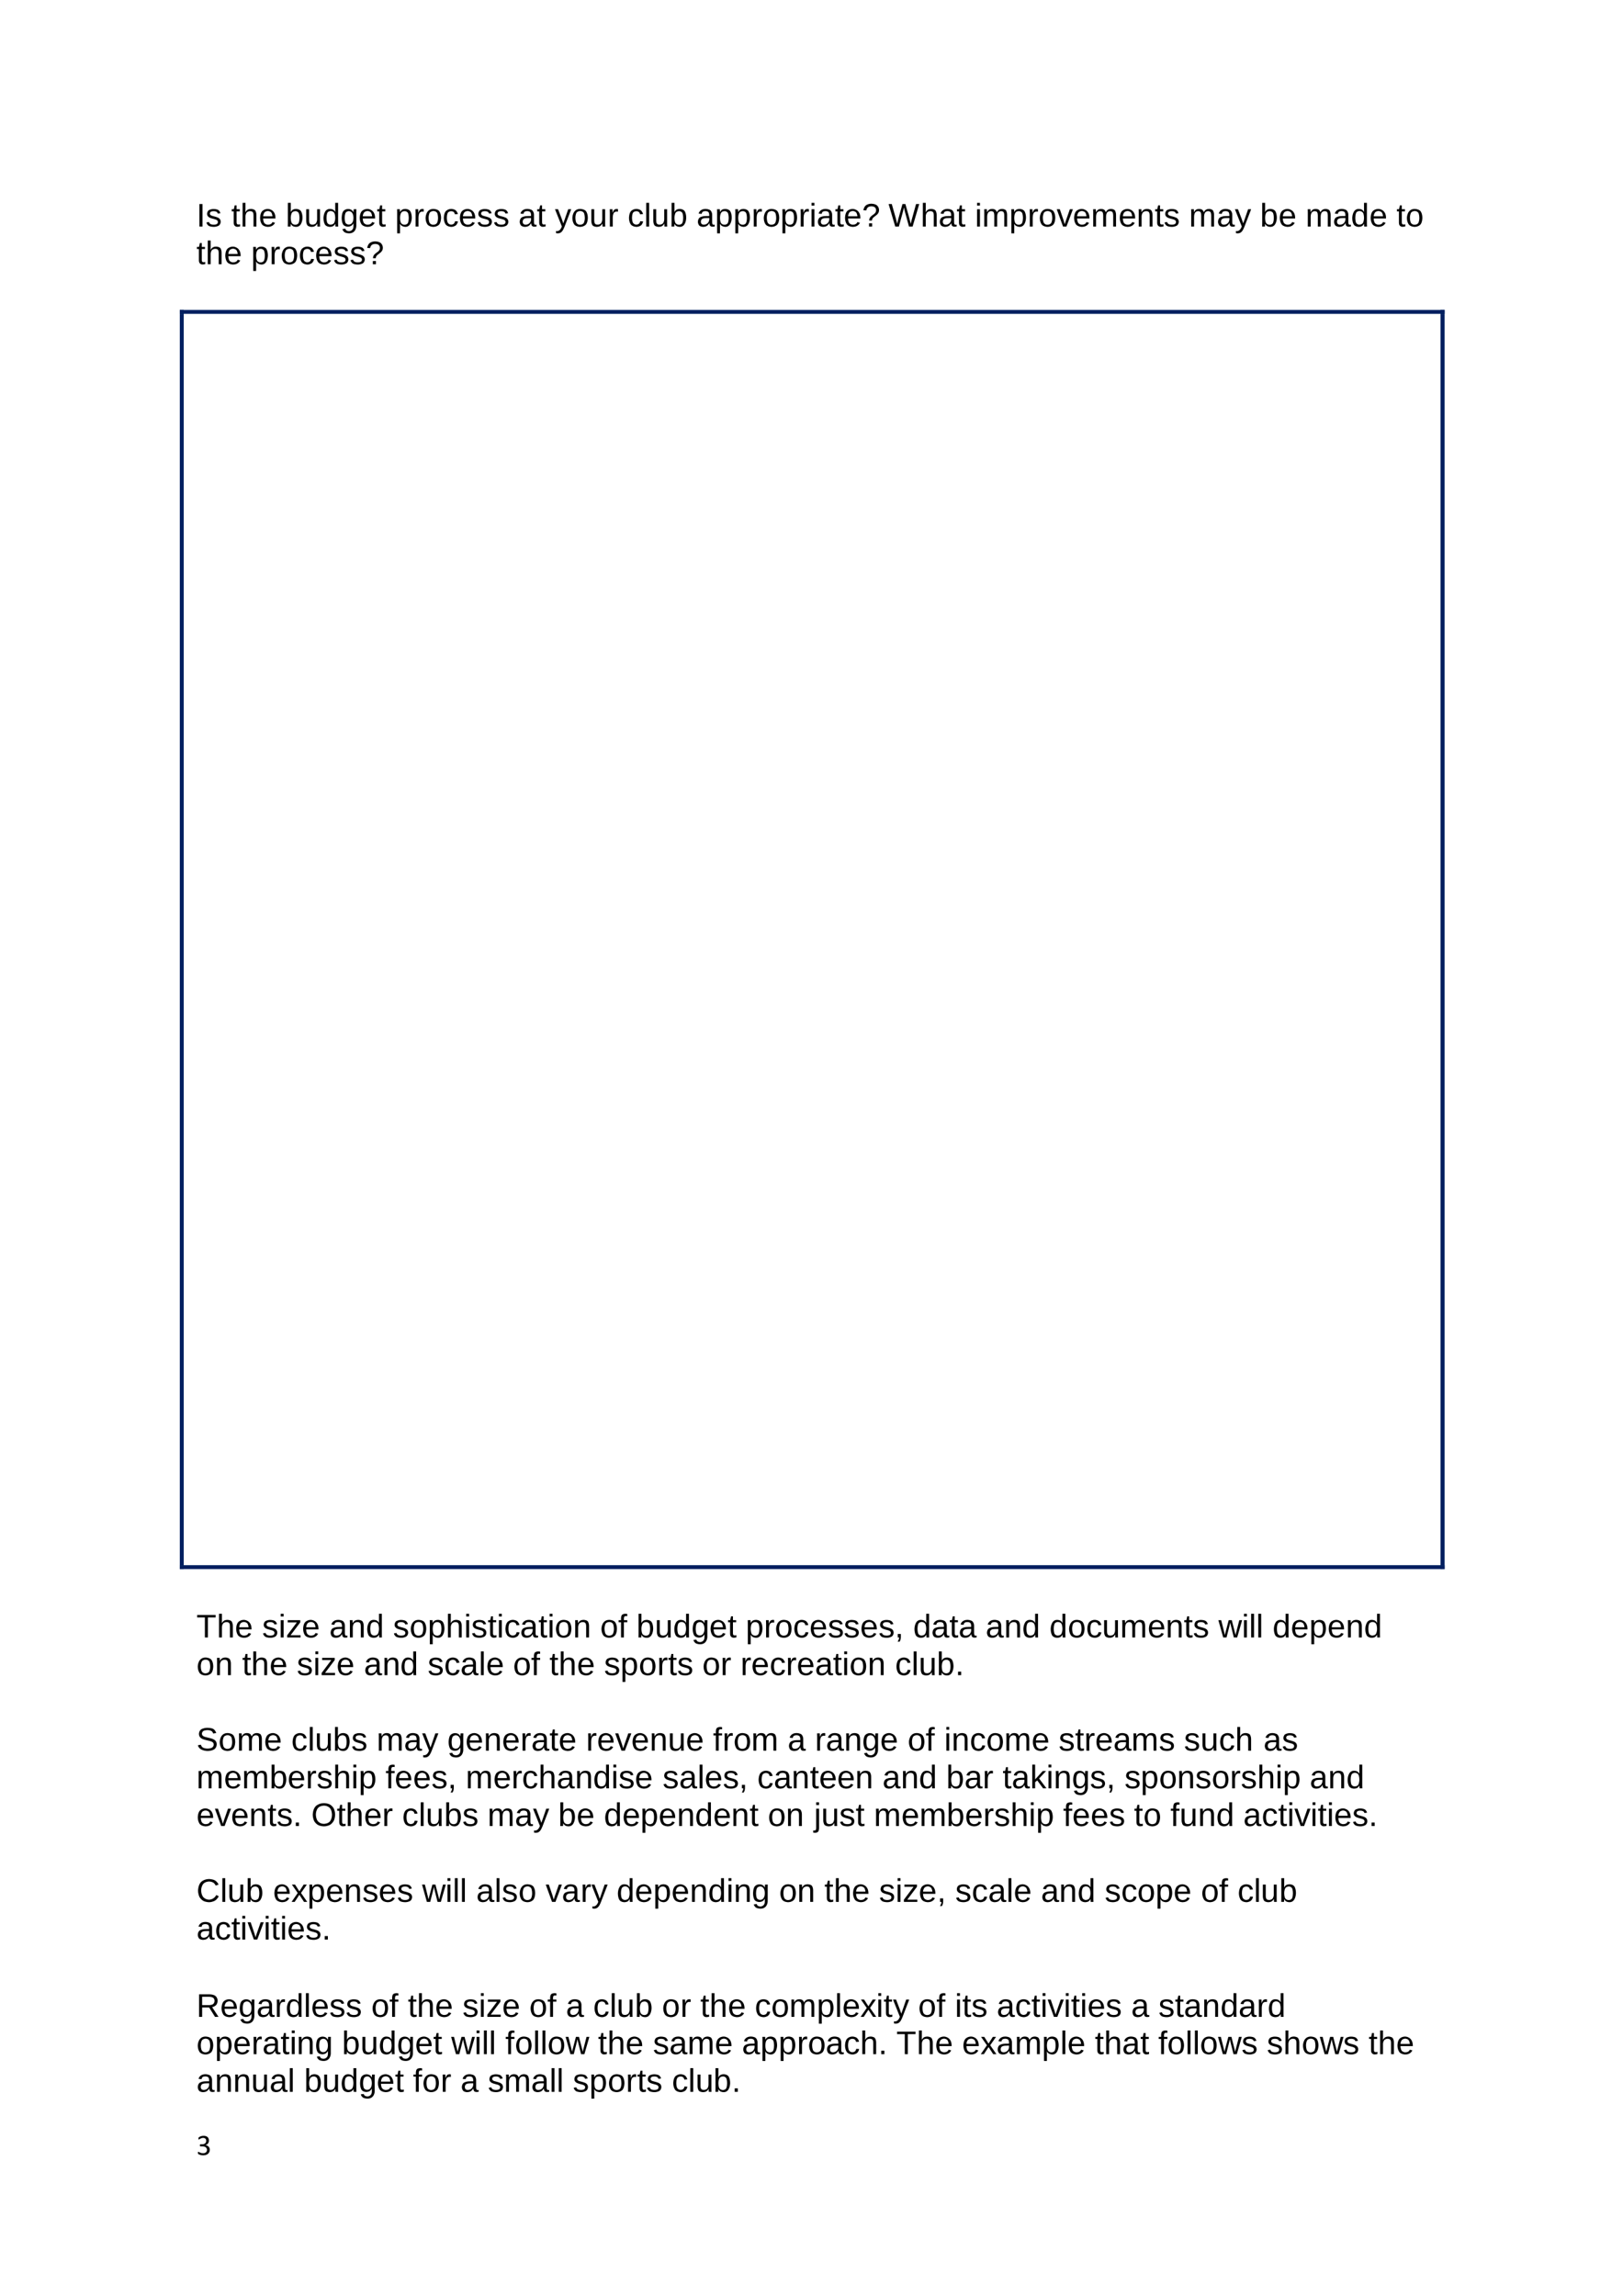 <?xml version="1.0" encoding="UTF-8" standalone="no"?>
<!DOCTYPE svg PUBLIC "-//W3C//DTD SVG 1.1//EN"
"http://www.w3.org/Graphics/SVG/1.1/DTD/svg11.dtd">
<svg viewBox="0 0 909 1286" version="1.1" xmlns="http://www.w3.org/2000/svg" xmlns:xlink="http://www.w3.org/1999/xlink">
<defs>
<style type="text/css"><![CDATA[
.g1_3{
fill: #002060;
}
]]></style>
</defs>
<g fill="#000000" >
<use xlink:href="#f0_s0" transform="matrix(11,0,0,11,110,1207.1)" />
<use xlink:href="#f1_19" transform="matrix(12,0,0,12,110,126.9)" />
<use xlink:href="#f1_2f" transform="matrix(12,0,0,12,115.1,126.9)" />
<use xlink:href="#f1_2g" transform="matrix(12,0,0,12,129.5,126.9)" />
<use xlink:href="#f1_24" transform="matrix(12,0,0,12,134.6,126.9)" />
<use xlink:href="#f1_21" transform="matrix(12,0,0,12,144.9,126.9)" />
<use xlink:href="#f1_1y" transform="matrix(12,0,0,12,160,126.9)" />
<use xlink:href="#f1_2h" transform="matrix(12,0,0,12,170.3,126.9)" />
<use xlink:href="#f1_20" transform="matrix(12,0,0,12,180.4,126.9)" />
<use xlink:href="#f1_23" transform="matrix(12,0,0,12,190.6,126.9)" />
<use xlink:href="#f1_21" transform="matrix(12,0,0,12,200.7,126.9)" />
<use xlink:href="#f1_2g" transform="matrix(12,0,0,12,211,126.9)" />
<use xlink:href="#f1_2c" transform="matrix(12,0,0,12,221.2,126.9)" />
<use xlink:href="#f1_2e" transform="matrix(12,0,0,12,231.5,126.9)" />
<use xlink:href="#f1_2b" transform="matrix(12,0,0,12,237.6,126.9)" />
<use xlink:href="#f1_1z" transform="matrix(12,0,0,12,247.8,126.9)" />
<use xlink:href="#f1_21" transform="matrix(12,0,0,12,256.8,126.9)" />
<use xlink:href="#f1_2f" transform="matrix(12,0,0,12,267,126.9)" />
<use xlink:href="#f1_2f" transform="matrix(12,0,0,12,276.2,126.9)" />
<use xlink:href="#f1_1x" transform="matrix(12,0,0,12,290.3,126.9)" />
<use xlink:href="#f1_2g" transform="matrix(12,0,0,12,300.6,126.9)" />
<use xlink:href="#f1_2l" transform="matrix(12,0,0,12,310.8,126.9)" />
<use xlink:href="#f1_2b" transform="matrix(12,0,0,12,319.8,126.9)" />
<use xlink:href="#f1_2h" transform="matrix(12,0,0,12,330,126.9)" />
<use xlink:href="#f1_2e" transform="matrix(12,0,0,12,340.3,126.9)" />
<use xlink:href="#f1_1z" transform="matrix(12,0,0,12,351.5,126.9)" />
<use xlink:href="#f1_28" transform="matrix(12,0,0,12,360.7,126.9)" />
<use xlink:href="#f1_2h" transform="matrix(12,0,0,12,364.7,126.9)" />
<use xlink:href="#f1_1y" transform="matrix(12,0,0,12,374.9,126.9)" />
<use xlink:href="#f1_1x" transform="matrix(12,0,0,12,390.1,126.9)" />
<use xlink:href="#f1_2c" transform="matrix(12,0,0,12,400.4,126.9)" />
<use xlink:href="#f1_2c" transform="matrix(12,0,0,12,410.6,126.9)" />
<use xlink:href="#f1_2e" transform="matrix(12,0,0,12,420.9,126.9)" />
<use xlink:href="#f1_2b" transform="matrix(12,0,0,12,427,126.9)" />
<use xlink:href="#f1_2c" transform="matrix(12,0,0,12,437,126.9)" />
<use xlink:href="#f1_2e" transform="matrix(12,0,0,12,447.2,126.9)" />
<use xlink:href="#f1_25" transform="matrix(12,0,0,12,453.3,126.9)" />
<use xlink:href="#f1_1x" transform="matrix(12,0,0,12,457.3,126.9)" />
<use xlink:href="#f1_2g" transform="matrix(12,0,0,12,467.6,126.9)" />
<use xlink:href="#f1_21" transform="matrix(12,0,0,12,472.5,126.9)" />
<use xlink:href="#f1_z" transform="matrix(12,0,0,12,482.8,126.9)" />
<use xlink:href="#f1_1n" transform="matrix(12,0,0,12,497.6,126.9)" />
<use xlink:href="#f1_24" transform="matrix(12,0,0,12,515.6,126.9)" />
<use xlink:href="#f1_1x" transform="matrix(12,0,0,12,525.6,126.9)" />
<use xlink:href="#f1_2g" transform="matrix(12,0,0,12,535.7,126.9)" />
<use xlink:href="#f1_25" transform="matrix(12,0,0,12,546,126.9)" />
<use xlink:href="#f1_29" transform="matrix(12,0,0,12,550,126.9)" />
<use xlink:href="#f1_2c" transform="matrix(12,0,0,12,565.2,126.9)" />
<use xlink:href="#f1_2e" transform="matrix(12,0,0,12,575.5,126.9)" />
<use xlink:href="#f1_2b" transform="matrix(12,0,0,12,581.6,126.9)" />
<use xlink:href="#f1_2i" transform="matrix(12,0,0,12,591.8,126.9)" />
<use xlink:href="#f1_21" transform="matrix(12,0,0,12,600.8,126.9)" />
<use xlink:href="#f1_29" transform="matrix(12,0,0,12,611,126.9)" />
<use xlink:href="#f1_21" transform="matrix(12,0,0,12,626.4,126.9)" />
<use xlink:href="#f1_2a" transform="matrix(12,0,0,12,636.5,126.9)" />
<use xlink:href="#f1_2g" transform="matrix(12,0,0,12,646.7,126.9)" />
<use xlink:href="#f1_2f" transform="matrix(12,0,0,12,651.7,126.9)" />
<use xlink:href="#f1_29" transform="matrix(12,0,0,12,665.9,126.9)" />
<use xlink:href="#f1_1x" transform="matrix(12,0,0,12,681.4,126.9)" />
<use xlink:href="#f1_2l" transform="matrix(12,0,0,12,691.6,126.9)" />
<use xlink:href="#f1_1y" transform="matrix(12,0,0,12,705.7,126.9)" />
<use xlink:href="#f1_21" transform="matrix(12,0,0,12,716,126.9)" />
<use xlink:href="#f1_29" transform="matrix(12,0,0,12,731.2,126.9)" />
<use xlink:href="#f1_1x" transform="matrix(12,0,0,12,746.4,126.9)" />
<use xlink:href="#f1_20" transform="matrix(12,0,0,12,756.6,126.9)" />
<use xlink:href="#f1_21" transform="matrix(12,0,0,12,766.9,126.9)" />
<use xlink:href="#f1_2g" transform="matrix(12,0,0,12,782.1,126.9)" />
<use xlink:href="#f1_2b" transform="matrix(12,0,0,12,787.2,126.9)" />
<use xlink:href="#f1_2g" transform="matrix(12,0,0,12,110,148)" />
<use xlink:href="#f1_24" transform="matrix(12,0,0,12,115.1,148)" />
<use xlink:href="#f1_21" transform="matrix(12,0,0,12,125.4,148)" />
<use xlink:href="#f1_2c" transform="matrix(12,0,0,12,140.6,148)" />
<use xlink:href="#f1_2e" transform="matrix(12,0,0,12,150.9,148)" />
<use xlink:href="#f1_2b" transform="matrix(12,0,0,12,157,148)" />
<use xlink:href="#f1_1z" transform="matrix(12,0,0,12,167.2,148)" />
<use xlink:href="#f1_21" transform="matrix(12,0,0,12,176.3,148)" />
<use xlink:href="#f1_2f" transform="matrix(12,0,0,12,186.6,148)" />
<use xlink:href="#f1_2f" transform="matrix(12,0,0,12,195.8,148)" />
<use xlink:href="#f1_z" transform="matrix(12,0,0,12,204.9,148)" />
</g>
<path fill-rule="evenodd" d="M100.7,176l2.2,0l0,-2.4l-2.2,0l0,2.4Z" class="g1_3" />
<path fill-rule="evenodd" d="M100.7,175.8l2.2,0l0,-2.2l-2.2,0l0,2.2Z" class="g1_3" />
<path fill-rule="evenodd" d="M102.9,175.8l704,0l0,-2.2l-704,0l0,2.2Z" class="g1_3" />
<path fill-rule="evenodd" d="M806.8,176l2.3,0l0,-2.4l-2.3,0l0,2.4Z" class="g1_3" />
<path fill-rule="evenodd" d="M806.8,175.8l2.3,0l0,-2.2l-2.3,0l0,2.2Z" class="g1_3" />
<path fill-rule="evenodd" d="M100.7,876.7l2.2,0l0,-700.7l-2.2,0l0,700.7Z" class="g1_3" />
<path fill-rule="evenodd" d="M100.7,878.9l2.2,0l0,-2.2l-2.2,0l0,2.2Z" class="g1_3" />
<path fill-rule="evenodd" d="M100.7,878.9l2.2,0l0,-2.2l-2.2,0l0,2.2Z" class="g1_3" />
<path fill-rule="evenodd" d="M102.9,878.9l704,0l0,-2.2l-704,0l0,2.2Z" class="g1_3" />
<path fill-rule="evenodd" d="M806.8,876.7l2.3,0l0,-700.7l-2.3,0l0,700.7Z" class="g1_3" />
<path fill-rule="evenodd" d="M806.8,878.9l2.3,0l0,-2.2l-2.3,0l0,2.2Z" class="g1_3" />
<path fill-rule="evenodd" d="M806.8,878.9l2.3,0l0,-2.2l-2.3,0l0,2.2Z" class="g1_3" />
<g fill="#000000" >
<use xlink:href="#f1_1k" transform="matrix(12,0,0,12,110,917.2)" />
<use xlink:href="#f1_24" transform="matrix(12,0,0,12,121.4,917.2)" />
<use xlink:href="#f1_21" transform="matrix(12,0,0,12,131.5,917.2)" />
<use xlink:href="#f1_2f" transform="matrix(12,0,0,12,146.8,917.2)" />
<use xlink:href="#f1_25" transform="matrix(12,0,0,12,156,917.2)" />
<use xlink:href="#f1_2m" transform="matrix(12,0,0,12,160.1,917.2)" />
<use xlink:href="#f1_21" transform="matrix(12,0,0,12,169,917.2)" />
<use xlink:href="#f1_1x" transform="matrix(12,0,0,12,184.4,917.2)" />
<use xlink:href="#f1_2a" transform="matrix(12,0,0,12,194.7,917.2)" />
<use xlink:href="#f1_20" transform="matrix(12,0,0,12,204.9,917.2)" />
<use xlink:href="#f1_2f" transform="matrix(12,0,0,12,220.1,917.2)" />
<use xlink:href="#f1_2b" transform="matrix(12,0,0,12,229.3,917.2)" />
<use xlink:href="#f1_2c" transform="matrix(12,0,0,12,239.5,917.2)" />
<use xlink:href="#f1_24" transform="matrix(12,0,0,12,249.6,917.2)" />
<use xlink:href="#f1_25" transform="matrix(12,0,0,12,259.9,917.2)" />
<use xlink:href="#f1_2f" transform="matrix(12,0,0,12,263.9,917.2)" />
<use xlink:href="#f1_2g" transform="matrix(12,0,0,12,273.1,917.2)" />
<use xlink:href="#f1_25" transform="matrix(12,0,0,12,278.2,917.2)" />
<use xlink:href="#f1_1z" transform="matrix(12,0,0,12,282.3,917.2)" />
<use xlink:href="#f1_1x" transform="matrix(12,0,0,12,291.2,917.2)" />
<use xlink:href="#f1_2g" transform="matrix(12,0,0,12,301.5,917.2)" />
<use xlink:href="#f1_25" transform="matrix(12,0,0,12,306.6,917.2)" />
<use xlink:href="#f1_2b" transform="matrix(12,0,0,12,310.6,917.2)" />
<use xlink:href="#f1_2a" transform="matrix(12,0,0,12,320.9,917.2)" />
<use xlink:href="#f1_2b" transform="matrix(12,0,0,12,336.1,917.2)" />
<use xlink:href="#f1_22" transform="matrix(12,0,0,12,346.2,917.2)" />
<use xlink:href="#f1_1y" transform="matrix(12,0,0,12,356.4,917.2)" />
<use xlink:href="#f1_2h" transform="matrix(12,0,0,12,366.7,917.2)" />
<use xlink:href="#f1_20" transform="matrix(12,0,0,12,376.9,917.2)" />
<use xlink:href="#f1_23" transform="matrix(12,0,0,12,387.2,917.2)" />
<use xlink:href="#f1_21" transform="matrix(12,0,0,12,397.2,917.2)" />
<use xlink:href="#f1_2g" transform="matrix(12,0,0,12,407.5,917.2)" />
<use xlink:href="#f1_2c" transform="matrix(12,0,0,12,417.6,917.2)" />
<use xlink:href="#f1_2e" transform="matrix(12,0,0,12,427.8,917.2)" />
<use xlink:href="#f1_2b" transform="matrix(12,0,0,12,433.9,917.2)" />
<use xlink:href="#f1_1z" transform="matrix(12,0,0,12,444.1,917.2)" />
<use xlink:href="#f1_21" transform="matrix(12,0,0,12,453.3,917.2)" />
<use xlink:href="#f1_2f" transform="matrix(12,0,0,12,463.6,917.2)" />
<use xlink:href="#f1_2f" transform="matrix(12,0,0,12,472.5,917.2)" />
<use xlink:href="#f1_21" transform="matrix(12,0,0,12,481.7,917.2)" />
<use xlink:href="#f1_2f" transform="matrix(12,0,0,12,492,917.2)" />
<use xlink:href="#f1_g" transform="matrix(12,0,0,12,501.1,917.2)" />
<use xlink:href="#f1_20" transform="matrix(12,0,0,12,511.4,917.2)" />
<use xlink:href="#f1_1x" transform="matrix(12,0,0,12,521.5,917.2)" />
<use xlink:href="#f1_2g" transform="matrix(12,0,0,12,531.7,917.2)" />
<use xlink:href="#f1_1x" transform="matrix(12,0,0,12,536.8,917.2)" />
<use xlink:href="#f1_1x" transform="matrix(12,0,0,12,552,917.2)" />
<use xlink:href="#f1_2a" transform="matrix(12,0,0,12,562.3,917.2)" />
<use xlink:href="#f1_20" transform="matrix(12,0,0,12,572.4,917.2)" />
<use xlink:href="#f1_20" transform="matrix(12,0,0,12,587.7,917.2)" />
<use xlink:href="#f1_2b" transform="matrix(12,0,0,12,598,917.2)" />
<use xlink:href="#f1_1z" transform="matrix(12,0,0,12,608.2,917.2)" />
<use xlink:href="#f1_2h" transform="matrix(12,0,0,12,617.2,917.2)" />
<use xlink:href="#f1_29" transform="matrix(12,0,0,12,627.3,917.2)" />
<use xlink:href="#f1_21" transform="matrix(12,0,0,12,642.7,917.2)" />
<use xlink:href="#f1_2a" transform="matrix(12,0,0,12,652.8,917.2)" />
<use xlink:href="#f1_2g" transform="matrix(12,0,0,12,663,917.2)" />
<use xlink:href="#f1_2f" transform="matrix(12,0,0,12,668.1,917.2)" />
<use xlink:href="#f1_2j" transform="matrix(12,0,0,12,682.4,917.2)" />
<use xlink:href="#f1_25" transform="matrix(12,0,0,12,695.5,917.2)" />
<use xlink:href="#f1_28" transform="matrix(12,0,0,12,699.5,917.2)" />
<use xlink:href="#f1_28" transform="matrix(12,0,0,12,703.5,917.2)" />
<use xlink:href="#f1_20" transform="matrix(12,0,0,12,712.7,917.2)" />
<use xlink:href="#f1_21" transform="matrix(12,0,0,12,722.9,917.2)" />
<use xlink:href="#f1_2c" transform="matrix(12,0,0,12,733.2,917.2)" />
<use xlink:href="#f1_21" transform="matrix(12,0,0,12,743.4,917.2)" />
<use xlink:href="#f1_2a" transform="matrix(12,0,0,12,753.7,917.2)" />
<use xlink:href="#f1_20" transform="matrix(12,0,0,12,763.9,917.2)" />
<use xlink:href="#f1_2b" transform="matrix(12,0,0,12,110,938.3)" />
<use xlink:href="#f1_2a" transform="matrix(12,0,0,12,120.3,938.3)" />
<use xlink:href="#f1_2g" transform="matrix(12,0,0,12,135.6,938.3)" />
<use xlink:href="#f1_24" transform="matrix(12,0,0,12,140.6,938.3)" />
<use xlink:href="#f1_21" transform="matrix(12,0,0,12,150.9,938.3)" />
<use xlink:href="#f1_2f" transform="matrix(12,0,0,12,166.2,938.3)" />
<use xlink:href="#f1_25" transform="matrix(12,0,0,12,175.4,938.3)" />
<use xlink:href="#f1_2m" transform="matrix(12,0,0,12,179.4,938.3)" />
<use xlink:href="#f1_21" transform="matrix(12,0,0,12,188.4,938.3)" />
<use xlink:href="#f1_1x" transform="matrix(12,0,0,12,203.8,938.3)" />
<use xlink:href="#f1_2a" transform="matrix(12,0,0,12,214.1,938.3)" />
<use xlink:href="#f1_20" transform="matrix(12,0,0,12,224.1,938.3)" />
<use xlink:href="#f1_2f" transform="matrix(12,0,0,12,239.5,938.3)" />
<use xlink:href="#f1_1z" transform="matrix(12,0,0,12,248.7,938.3)" />
<use xlink:href="#f1_1x" transform="matrix(12,0,0,12,257.8,938.3)" />
<use xlink:href="#f1_28" transform="matrix(12,0,0,12,268.1,938.3)" />
<use xlink:href="#f1_21" transform="matrix(12,0,0,12,272.2,938.3)" />
<use xlink:href="#f1_2b" transform="matrix(12,0,0,12,287.3,938.3)" />
<use xlink:href="#f1_22" transform="matrix(12,0,0,12,297.4,938.3)" />
<use xlink:href="#f1_2g" transform="matrix(12,0,0,12,307.7,938.3)" />
<use xlink:href="#f1_24" transform="matrix(12,0,0,12,312.8,938.3)" />
<use xlink:href="#f1_21" transform="matrix(12,0,0,12,323.1,938.3)" />
<use xlink:href="#f1_2f" transform="matrix(12,0,0,12,338.3,938.3)" />
<use xlink:href="#f1_2c" transform="matrix(12,0,0,12,347.4,938.3)" />
<use xlink:href="#f1_2b" transform="matrix(12,0,0,12,357.7,938.3)" />
<use xlink:href="#f1_2e" transform="matrix(12,0,0,12,368,938.3)" />
<use xlink:href="#f1_2g" transform="matrix(12,0,0,12,374.1,938.3)" />
<use xlink:href="#f1_2f" transform="matrix(12,0,0,12,379.2,938.3)" />
<use xlink:href="#f1_2b" transform="matrix(12,0,0,12,393.3,938.3)" />
<use xlink:href="#f1_2e" transform="matrix(12,0,0,12,403.5,938.3)" />
<use xlink:href="#f1_2e" transform="matrix(12,0,0,12,414.7,938.3)" />
<use xlink:href="#f1_21" transform="matrix(12,0,0,12,420.7,938.3)" />
<use xlink:href="#f1_1z" transform="matrix(12,0,0,12,431,938.3)" />
<use xlink:href="#f1_2e" transform="matrix(12,0,0,12,440.1,938.3)" />
<use xlink:href="#f1_21" transform="matrix(12,0,0,12,446.2,938.3)" />
<use xlink:href="#f1_1x" transform="matrix(12,0,0,12,456.4,938.3)" />
<use xlink:href="#f1_2g" transform="matrix(12,0,0,12,466.5,938.3)" />
<use xlink:href="#f1_25" transform="matrix(12,0,0,12,471.6,938.3)" />
<use xlink:href="#f1_2b" transform="matrix(12,0,0,12,475.7,938.3)" />
<use xlink:href="#f1_2a" transform="matrix(12,0,0,12,485.9,938.3)" />
<use xlink:href="#f1_1z" transform="matrix(12,0,0,12,501.3,938.3)" />
<use xlink:href="#f1_28" transform="matrix(12,0,0,12,510.5,938.3)" />
<use xlink:href="#f1_2h" transform="matrix(12,0,0,12,514.5,938.3)" />
<use xlink:href="#f1_1y" transform="matrix(12,0,0,12,524.6,938.3)" />
<use xlink:href="#f1_i" transform="matrix(12,0,0,12,534.9,938.3)" />
<use xlink:href="#f1_1j" transform="matrix(12,0,0,12,110,980.6)" />
<use xlink:href="#f1_2b" transform="matrix(12,0,0,12,122.3,980.6)" />
<use xlink:href="#f1_29" transform="matrix(12,0,0,12,132.6,980.6)" />
<use xlink:href="#f1_21" transform="matrix(12,0,0,12,147.8,980.6)" />
<use xlink:href="#f1_1z" transform="matrix(12,0,0,12,163.1,980.6)" />
<use xlink:href="#f1_28" transform="matrix(12,0,0,12,172.3,980.6)" />
<use xlink:href="#f1_2h" transform="matrix(12,0,0,12,176.3,980.6)" />
<use xlink:href="#f1_1y" transform="matrix(12,0,0,12,186.4,980.6)" />
<use xlink:href="#f1_2f" transform="matrix(12,0,0,12,196.7,980.6)" />
<use xlink:href="#f1_29" transform="matrix(12,0,0,12,210.9,980.6)" />
<use xlink:href="#f1_1x" transform="matrix(12,0,0,12,226.2,980.6)" />
<use xlink:href="#f1_2l" transform="matrix(12,0,0,12,236.4,980.6)" />
<use xlink:href="#f1_23" transform="matrix(12,0,0,12,250.5,980.6)" />
<use xlink:href="#f1_21" transform="matrix(12,0,0,12,260.6,980.6)" />
<use xlink:href="#f1_2a" transform="matrix(12,0,0,12,270.9,980.6)" />
<use xlink:href="#f1_21" transform="matrix(12,0,0,12,281.1,980.6)" />
<use xlink:href="#f1_2e" transform="matrix(12,0,0,12,291.4,980.6)" />
<use xlink:href="#f1_1x" transform="matrix(12,0,0,12,297.5,980.6)" />
<use xlink:href="#f1_2g" transform="matrix(12,0,0,12,307.7,980.6)" />
<use xlink:href="#f1_21" transform="matrix(12,0,0,12,312.8,980.6)" />
<use xlink:href="#f1_2e" transform="matrix(12,0,0,12,328.2,980.6)" />
<use xlink:href="#f1_21" transform="matrix(12,0,0,12,334.3,980.6)" />
<use xlink:href="#f1_2i" transform="matrix(12,0,0,12,344.5,980.6)" />
<use xlink:href="#f1_21" transform="matrix(12,0,0,12,353.5,980.6)" />
<use xlink:href="#f1_2a" transform="matrix(12,0,0,12,363.8,980.6)" />
<use xlink:href="#f1_2h" transform="matrix(12,0,0,12,374,980.6)" />
<use xlink:href="#f1_21" transform="matrix(12,0,0,12,384.1,980.6)" />
<use xlink:href="#f1_22" transform="matrix(12,0,0,12,399.3,980.6)" />
<use xlink:href="#f1_2e" transform="matrix(12,0,0,12,404.6,980.6)" />
<use xlink:href="#f1_2b" transform="matrix(12,0,0,12,410.7,980.6)" />
<use xlink:href="#f1_29" transform="matrix(12,0,0,12,420.7,980.6)" />
<use xlink:href="#f1_1x" transform="matrix(12,0,0,12,441.1,980.6)" />
<use xlink:href="#f1_2e" transform="matrix(12,0,0,12,456.4,980.6)" />
<use xlink:href="#f1_1x" transform="matrix(12,0,0,12,462.5,980.6)" />
<use xlink:href="#f1_2a" transform="matrix(12,0,0,12,472.7,980.6)" />
<use xlink:href="#f1_23" transform="matrix(12,0,0,12,482.8,980.6)" />
<use xlink:href="#f1_21" transform="matrix(12,0,0,12,492.9,980.6)" />
<use xlink:href="#f1_2b" transform="matrix(12,0,0,12,508.3,980.6)" />
<use xlink:href="#f1_22" transform="matrix(12,0,0,12,518.4,980.6)" />
<use xlink:href="#f1_25" transform="matrix(12,0,0,12,528.8,980.6)" />
<use xlink:href="#f1_2a" transform="matrix(12,0,0,12,532.9,980.6)" />
<use xlink:href="#f1_1z" transform="matrix(12,0,0,12,543.1,980.6)" />
<use xlink:href="#f1_2b" transform="matrix(12,0,0,12,552.3,980.6)" />
<use xlink:href="#f1_29" transform="matrix(12,0,0,12,562.4,980.6)" />
<use xlink:href="#f1_21" transform="matrix(12,0,0,12,577.7,980.6)" />
<use xlink:href="#f1_2f" transform="matrix(12,0,0,12,592.9,980.6)" />
<use xlink:href="#f1_2g" transform="matrix(12,0,0,12,602.1,980.6)" />
<use xlink:href="#f1_2e" transform="matrix(12,0,0,12,607.2,980.6)" />
<use xlink:href="#f1_21" transform="matrix(12,0,0,12,613.3,980.6)" />
<use xlink:href="#f1_1x" transform="matrix(12,0,0,12,623.5,980.6)" />
<use xlink:href="#f1_29" transform="matrix(12,0,0,12,633.6,980.6)" />
<use xlink:href="#f1_2f" transform="matrix(12,0,0,12,649,980.6)" />
<use xlink:href="#f1_2f" transform="matrix(12,0,0,12,663.1,980.6)" />
<use xlink:href="#f1_2h" transform="matrix(12,0,0,12,672.3,980.6)" />
<use xlink:href="#f1_1z" transform="matrix(12,0,0,12,682.6,980.6)" />
<use xlink:href="#f1_24" transform="matrix(12,0,0,12,691.7,980.6)" />
<use xlink:href="#f1_1x" transform="matrix(12,0,0,12,707.6,980.6)" />
<use xlink:href="#f1_2f" transform="matrix(12,0,0,12,717.9,980.6)" />
<use xlink:href="#f1_29" transform="matrix(12,0,0,12,110,1001.7)" />
<use xlink:href="#f1_21" transform="matrix(12,0,0,12,125.4,1001.7)" />
<use xlink:href="#f1_29" transform="matrix(12,0,0,12,135.5,1001.7)" />
<use xlink:href="#f1_1y" transform="matrix(12,0,0,12,150.9,1001.7)" />
<use xlink:href="#f1_21" transform="matrix(12,0,0,12,161,1001.7)" />
<use xlink:href="#f1_2e" transform="matrix(12,0,0,12,171.2,1001.7)" />
<use xlink:href="#f1_2f" transform="matrix(12,0,0,12,177.3,1001.7)" />
<use xlink:href="#f1_24" transform="matrix(12,0,0,12,186.5,1001.7)" />
<use xlink:href="#f1_25" transform="matrix(12,0,0,12,196.7,1001.7)" />
<use xlink:href="#f1_2c" transform="matrix(12,0,0,12,200.8,1001.7)" />
<use xlink:href="#f1_22" transform="matrix(12,0,0,12,215.9,1001.7)" />
<use xlink:href="#f1_21" transform="matrix(12,0,0,12,221,1001.7)" />
<use xlink:href="#f1_21" transform="matrix(12,0,0,12,231.3,1001.7)" />
<use xlink:href="#f1_2f" transform="matrix(12,0,0,12,241.6,1001.7)" />
<use xlink:href="#f1_g" transform="matrix(12,0,0,12,250.7,1001.7)" />
<use xlink:href="#f1_29" transform="matrix(12,0,0,12,260.8,1001.7)" />
<use xlink:href="#f1_21" transform="matrix(12,0,0,12,276.2,1001.7)" />
<use xlink:href="#f1_2e" transform="matrix(12,0,0,12,286.4,1001.7)" />
<use xlink:href="#f1_1z" transform="matrix(12,0,0,12,292.3,1001.7)" />
<use xlink:href="#f1_24" transform="matrix(12,0,0,12,301.5,1001.7)" />
<use xlink:href="#f1_1x" transform="matrix(12,0,0,12,311.7,1001.7)" />
<use xlink:href="#f1_2a" transform="matrix(12,0,0,12,322,1001.7)" />
<use xlink:href="#f1_20" transform="matrix(12,0,0,12,332.1,1001.7)" />
<use xlink:href="#f1_25" transform="matrix(12,0,0,12,342.3,1001.7)" />
<use xlink:href="#f1_2f" transform="matrix(12,0,0,12,346.4,1001.7)" />
<use xlink:href="#f1_21" transform="matrix(12,0,0,12,355.5,1001.7)" />
<use xlink:href="#f1_2f" transform="matrix(12,0,0,12,371.1,1001.7)" />
<use xlink:href="#f1_1x" transform="matrix(12,0,0,12,380.3,1001.7)" />
<use xlink:href="#f1_28" transform="matrix(12,0,0,12,390.6,1001.7)" />
<use xlink:href="#f1_21" transform="matrix(12,0,0,12,394.6,1001.7)" />
<use xlink:href="#f1_2f" transform="matrix(12,0,0,12,404.8,1001.7)" />
<use xlink:href="#f1_g" transform="matrix(12,0,0,12,413.8,1001.7)" />
<use xlink:href="#f1_1z" transform="matrix(12,0,0,12,424.1,1001.7)" />
<use xlink:href="#f1_1x" transform="matrix(12,0,0,12,433.3,1001.7)" />
<use xlink:href="#f1_2a" transform="matrix(12,0,0,12,443.3,1001.7)" />
<use xlink:href="#f1_2g" transform="matrix(12,0,0,12,453.6,1001.7)" />
<use xlink:href="#f1_21" transform="matrix(12,0,0,12,458.7,1001.7)" />
<use xlink:href="#f1_21" transform="matrix(12,0,0,12,468.8,1001.7)" />
<use xlink:href="#f1_2a" transform="matrix(12,0,0,12,478.9,1001.7)" />
<use xlink:href="#f1_1x" transform="matrix(12,0,0,12,494.2,1001.7)" />
<use xlink:href="#f1_2a" transform="matrix(12,0,0,12,504.5,1001.7)" />
<use xlink:href="#f1_20" transform="matrix(12,0,0,12,514.6,1001.7)" />
<use xlink:href="#f1_1y" transform="matrix(12,0,0,12,529.9,1001.7)" />
<use xlink:href="#f1_1x" transform="matrix(12,0,0,12,540.1,1001.7)" />
<use xlink:href="#f1_2e" transform="matrix(12,0,0,12,550.3,1001.7)" />
<use xlink:href="#f1_2g" transform="matrix(12,0,0,12,561.5,1001.7)" />
<use xlink:href="#f1_1x" transform="matrix(12,0,0,12,566.6,1001.7)" />
<use xlink:href="#f1_27" transform="matrix(12,0,0,12,576.9,1001.7)" />
<use xlink:href="#f1_25" transform="matrix(12,0,0,12,586,1001.7)" />
<use xlink:href="#f1_2a" transform="matrix(12,0,0,12,590.1,1001.7)" />
<use xlink:href="#f1_23" transform="matrix(12,0,0,12,600.3,1001.7)" />
<use xlink:href="#f1_2f" transform="matrix(12,0,0,12,610.4,1001.7)" />
<use xlink:href="#f1_g" transform="matrix(12,0,0,12,619.6,1001.7)" />
<use xlink:href="#f1_2f" transform="matrix(12,0,0,12,629.8,1001.7)" />
<use xlink:href="#f1_2c" transform="matrix(12,0,0,12,638.8,1001.7)" />
<use xlink:href="#f1_2b" transform="matrix(12,0,0,12,649.1,1001.7)" />
<use xlink:href="#f1_2a" transform="matrix(12,0,0,12,659.2,1001.7)" />
<use xlink:href="#f1_2f" transform="matrix(12,0,0,12,669.4,1001.7)" />
<use xlink:href="#f1_2b" transform="matrix(12,0,0,12,678.6,1001.7)" />
<use xlink:href="#f1_2e" transform="matrix(12,0,0,12,688.8,1001.7)" />
<use xlink:href="#f1_2f" transform="matrix(12,0,0,12,694.9,1001.7)" />
<use xlink:href="#f1_24" transform="matrix(12,0,0,12,704.1,1001.7)" />
<use xlink:href="#f1_25" transform="matrix(12,0,0,12,714.3,1001.7)" />
<use xlink:href="#f1_2c" transform="matrix(12,0,0,12,718.4,1001.7)" />
<use xlink:href="#f1_1x" transform="matrix(12,0,0,12,733.5,1001.7)" />
<use xlink:href="#f1_2a" transform="matrix(12,0,0,12,743.8,1001.7)" />
<use xlink:href="#f1_20" transform="matrix(12,0,0,12,754,1001.7)" />
<use xlink:href="#f1_21" transform="matrix(12,0,0,12,110,1022.8)" />
<use xlink:href="#f1_2i" transform="matrix(12,0,0,12,120.3,1022.8)" />
<use xlink:href="#f1_21" transform="matrix(12,0,0,12,129.3,1022.8)" />
<use xlink:href="#f1_2a" transform="matrix(12,0,0,12,139.5,1022.8)" />
<use xlink:href="#f1_2g" transform="matrix(12,0,0,12,149.8,1022.8)" />
<use xlink:href="#f1_2f" transform="matrix(12,0,0,12,154.9,1022.8)" />
<use xlink:href="#f1_i" transform="matrix(12,0,0,12,164,1022.8)" />
<use xlink:href="#f1_1f" transform="matrix(12,0,0,12,174.3,1022.8)" />
<use xlink:href="#f1_2g" transform="matrix(12,0,0,12,188.6,1022.8)" />
<use xlink:href="#f1_24" transform="matrix(12,0,0,12,193.5,1022.8)" />
<use xlink:href="#f1_21" transform="matrix(12,0,0,12,203.8,1022.8)" />
<use xlink:href="#f1_2e" transform="matrix(12,0,0,12,214,1022.8)" />
<use xlink:href="#f1_1z" transform="matrix(12,0,0,12,225.2,1022.8)" />
<use xlink:href="#f1_28" transform="matrix(12,0,0,12,234.4,1022.8)" />
<use xlink:href="#f1_2h" transform="matrix(12,0,0,12,238.4,1022.8)" />
<use xlink:href="#f1_1y" transform="matrix(12,0,0,12,248.7,1022.8)" />
<use xlink:href="#f1_2f" transform="matrix(12,0,0,12,258.9,1022.8)" />
<use xlink:href="#f1_29" transform="matrix(12,0,0,12,273,1022.8)" />
<use xlink:href="#f1_1x" transform="matrix(12,0,0,12,288.3,1022.8)" />
<use xlink:href="#f1_2l" transform="matrix(12,0,0,12,298.5,1022.8)" />
<use xlink:href="#f1_1y" transform="matrix(12,0,0,12,312.6,1022.8)" />
<use xlink:href="#f1_21" transform="matrix(12,0,0,12,322.9,1022.8)" />
<use xlink:href="#f1_20" transform="matrix(12,0,0,12,338.2,1022.8)" />
<use xlink:href="#f1_21" transform="matrix(12,0,0,12,348.5,1022.8)" />
<use xlink:href="#f1_2c" transform="matrix(12,0,0,12,358.6,1022.8)" />
<use xlink:href="#f1_21" transform="matrix(12,0,0,12,368.8,1022.8)" />
<use xlink:href="#f1_2a" transform="matrix(12,0,0,12,379.1,1022.8)" />
<use xlink:href="#f1_20" transform="matrix(12,0,0,12,389.2,1022.8)" />
<use xlink:href="#f1_21" transform="matrix(12,0,0,12,399.4,1022.8)" />
<use xlink:href="#f1_2a" transform="matrix(12,0,0,12,409.5,1022.8)" />
<use xlink:href="#f1_2g" transform="matrix(12,0,0,12,419.8,1022.8)" />
<use xlink:href="#f1_2b" transform="matrix(12,0,0,12,430,1022.8)" />
<use xlink:href="#f1_2a" transform="matrix(12,0,0,12,440.1,1022.8)" />
<use xlink:href="#f1_26" transform="matrix(12,0,0,12,455.9,1022.8)" />
<use xlink:href="#f1_2h" transform="matrix(12,0,0,12,459.9,1022.8)" />
<use xlink:href="#f1_2f" transform="matrix(12,0,0,12,470,1022.8)" />
<use xlink:href="#f1_2g" transform="matrix(12,0,0,12,479.2,1022.8)" />
<use xlink:href="#f1_29" transform="matrix(12,0,0,12,489.4,1022.8)" />
<use xlink:href="#f1_21" transform="matrix(12,0,0,12,504.8,1022.8)" />
<use xlink:href="#f1_29" transform="matrix(12,0,0,12,514.9,1022.8)" />
<use xlink:href="#f1_1y" transform="matrix(12,0,0,12,530.1,1022.8)" />
<use xlink:href="#f1_21" transform="matrix(12,0,0,12,540.4,1022.8)" />
<use xlink:href="#f1_2e" transform="matrix(12,0,0,12,550.6,1022.8)" />
<use xlink:href="#f1_2f" transform="matrix(12,0,0,12,556.7,1022.8)" />
<use xlink:href="#f1_24" transform="matrix(12,0,0,12,565.9,1022.8)" />
<use xlink:href="#f1_25" transform="matrix(12,0,0,12,576.1,1022.8)" />
<use xlink:href="#f1_2c" transform="matrix(12,0,0,12,580.2,1022.8)" />
<use xlink:href="#f1_22" transform="matrix(12,0,0,12,595.4,1022.8)" />
<use xlink:href="#f1_21" transform="matrix(12,0,0,12,600.5,1022.8)" />
<use xlink:href="#f1_21" transform="matrix(12,0,0,12,610.8,1022.8)" />
<use xlink:href="#f1_2f" transform="matrix(12,0,0,12,621.1,1022.8)" />
<use xlink:href="#f1_2g" transform="matrix(12,0,0,12,635.1,1022.8)" />
<use xlink:href="#f1_2b" transform="matrix(12,0,0,12,640.3,1022.8)" />
<use xlink:href="#f1_22" transform="matrix(12,0,0,12,655.5,1022.8)" />
<use xlink:href="#f1_2h" transform="matrix(12,0,0,12,660.6,1022.8)" />
<use xlink:href="#f1_2a" transform="matrix(12,0,0,12,670.9,1022.8)" />
<use xlink:href="#f1_20" transform="matrix(12,0,0,12,681.1,1022.8)" />
<use xlink:href="#f1_1x" transform="matrix(12,0,0,12,696.3,1022.8)" />
<use xlink:href="#f1_1z" transform="matrix(12,0,0,12,706.6,1022.8)" />
<use xlink:href="#f1_2g" transform="matrix(12,0,0,12,715.8,1022.8)" />
<use xlink:href="#f1_25" transform="matrix(12,0,0,12,720.9,1022.8)" />
<use xlink:href="#f1_2i" transform="matrix(12,0,0,12,724.9,1022.8)" />
<use xlink:href="#f1_25" transform="matrix(12,0,0,12,733.9,1022.8)" />
<use xlink:href="#f1_2g" transform="matrix(12,0,0,12,738,1022.8)" />
<use xlink:href="#f1_25" transform="matrix(12,0,0,12,743.1,1022.8)" />
<use xlink:href="#f1_21" transform="matrix(12,0,0,12,747.1,1022.8)" />
<use xlink:href="#f1_2f" transform="matrix(12,0,0,12,757.3,1022.8)" />
<use xlink:href="#f1_i" transform="matrix(12,0,0,12,766.5,1022.8)" />
<use xlink:href="#f1_13" transform="matrix(12,0,0,12,110,1065.3)" />
<use xlink:href="#f1_28" transform="matrix(12,0,0,12,123.3,1065.3)" />
<use xlink:href="#f1_2h" transform="matrix(12,0,0,12,127.3,1065.3)" />
<use xlink:href="#f1_1y" transform="matrix(12,0,0,12,137.5,1065.3)" />
<use xlink:href="#f1_21" transform="matrix(12,0,0,12,152.9,1065.3)" />
<use xlink:href="#f1_2k" transform="matrix(12,0,0,12,163.1,1065.3)" />
<use xlink:href="#f1_2c" transform="matrix(12,0,0,12,172.1,1065.3)" />
<use xlink:href="#f1_21" transform="matrix(12,0,0,12,182.4,1065.3)" />
<use xlink:href="#f1_2a" transform="matrix(12,0,0,12,192.6,1065.3)" />
<use xlink:href="#f1_2f" transform="matrix(12,0,0,12,202.9,1065.3)" />
<use xlink:href="#f1_21" transform="matrix(12,0,0,12,212,1065.3)" />
<use xlink:href="#f1_2f" transform="matrix(12,0,0,12,222.3,1065.3)" />
<use xlink:href="#f1_2j" transform="matrix(12,0,0,12,236.4,1065.3)" />
<use xlink:href="#f1_25" transform="matrix(12,0,0,12,249.4,1065.3)" />
<use xlink:href="#f1_28" transform="matrix(12,0,0,12,253.5,1065.3)" />
<use xlink:href="#f1_28" transform="matrix(12,0,0,12,257.5,1065.3)" />
<use xlink:href="#f1_1x" transform="matrix(12,0,0,12,266.7,1065.3)" />
<use xlink:href="#f1_28" transform="matrix(12,0,0,12,276.9,1065.3)" />
<use xlink:href="#f1_2f" transform="matrix(12,0,0,12,281,1065.3)" />
<use xlink:href="#f1_2b" transform="matrix(12,0,0,12,290.3,1065.3)" />
<use xlink:href="#f1_2i" transform="matrix(12,0,0,12,305.6,1065.3)" />
<use xlink:href="#f1_1x" transform="matrix(12,0,0,12,314.6,1065.3)" />
<use xlink:href="#f1_2e" transform="matrix(12,0,0,12,325.1,1065.3)" />
<use xlink:href="#f1_2l" transform="matrix(12,0,0,12,331.2,1065.3)" />
<use xlink:href="#f1_20" transform="matrix(12,0,0,12,345.3,1065.3)" />
<use xlink:href="#f1_21" transform="matrix(12,0,0,12,355.5,1065.3)" />
<use xlink:href="#f1_2c" transform="matrix(12,0,0,12,365.8,1065.3)" />
<use xlink:href="#f1_21" transform="matrix(12,0,0,12,376,1065.3)" />
<use xlink:href="#f1_2a" transform="matrix(12,0,0,12,386.3,1065.3)" />
<use xlink:href="#f1_20" transform="matrix(12,0,0,12,396.5,1065.3)" />
<use xlink:href="#f1_25" transform="matrix(12,0,0,12,406.8,1065.3)" />
<use xlink:href="#f1_2a" transform="matrix(12,0,0,12,410.9,1065.3)" />
<use xlink:href="#f1_23" transform="matrix(12,0,0,12,421,1065.3)" />
<use xlink:href="#f1_2b" transform="matrix(12,0,0,12,436.3,1065.3)" />
<use xlink:href="#f1_2a" transform="matrix(12,0,0,12,446.4,1065.3)" />
<use xlink:href="#f1_2g" transform="matrix(12,0,0,12,461.7,1065.3)" />
<use xlink:href="#f1_24" transform="matrix(12,0,0,12,466.9,1065.3)" />
<use xlink:href="#f1_21" transform="matrix(12,0,0,12,477,1065.3)" />
<use xlink:href="#f1_2f" transform="matrix(12,0,0,12,492.3,1065.3)" />
<use xlink:href="#f1_25" transform="matrix(12,0,0,12,501.5,1065.3)" />
<use xlink:href="#f1_2m" transform="matrix(12,0,0,12,505.5,1065.3)" />
<use xlink:href="#f1_21" transform="matrix(12,0,0,12,514.5,1065.3)" />
<use xlink:href="#f1_g" transform="matrix(12,0,0,12,524.8,1065.3)" />
<use xlink:href="#f1_2f" transform="matrix(12,0,0,12,535,1065.3)" />
<use xlink:href="#f1_1z" transform="matrix(12,0,0,12,544.2,1065.3)" />
<use xlink:href="#f1_1x" transform="matrix(12,0,0,12,553.4,1065.3)" />
<use xlink:href="#f1_28" transform="matrix(12,0,0,12,563.6,1065.3)" />
<use xlink:href="#f1_21" transform="matrix(12,0,0,12,567.7,1065.3)" />
<use xlink:href="#f1_1x" transform="matrix(12,0,0,12,583,1065.3)" />
<use xlink:href="#f1_2a" transform="matrix(12,0,0,12,593.1,1065.3)" />
<use xlink:href="#f1_20" transform="matrix(12,0,0,12,603.4,1065.3)" />
<use xlink:href="#f1_2f" transform="matrix(12,0,0,12,618.7,1065.3)" />
<use xlink:href="#f1_1z" transform="matrix(12,0,0,12,627.9,1065.3)" />
<use xlink:href="#f1_2b" transform="matrix(12,0,0,12,636.9,1065.3)" />
<use xlink:href="#f1_2c" transform="matrix(12,0,0,12,647.1,1065.3)" />
<use xlink:href="#f1_21" transform="matrix(12,0,0,12,657.2,1065.3)" />
<use xlink:href="#f1_2b" transform="matrix(12,0,0,12,672.6,1065.3)" />
<use xlink:href="#f1_22" transform="matrix(12,0,0,12,682.7,1065.3)" />
<use xlink:href="#f1_1z" transform="matrix(12,0,0,12,693.1,1065.3)" />
<use xlink:href="#f1_28" transform="matrix(12,0,0,12,702.2,1065.3)" />
<use xlink:href="#f1_2h" transform="matrix(12,0,0,12,706.1,1065.3)" />
<use xlink:href="#f1_1y" transform="matrix(12,0,0,12,716.4,1065.3)" />
<use xlink:href="#f1_1x" transform="matrix(12,0,0,12,110,1086.4)" />
<use xlink:href="#f1_1z" transform="matrix(12,0,0,12,120.3,1086.4)" />
<use xlink:href="#f1_2g" transform="matrix(12,0,0,12,129.5,1086.4)" />
<use xlink:href="#f1_25" transform="matrix(12,0,0,12,134.5,1086.4)" />
<use xlink:href="#f1_2i" transform="matrix(12,0,0,12,138.6,1086.4)" />
<use xlink:href="#f1_25" transform="matrix(12,0,0,12,147.6,1086.4)" />
<use xlink:href="#f1_2g" transform="matrix(12,0,0,12,151.7,1086.4)" />
<use xlink:href="#f1_25" transform="matrix(12,0,0,12,156.8,1086.4)" />
<use xlink:href="#f1_21" transform="matrix(12,0,0,12,160.8,1086.4)" />
<use xlink:href="#f1_2f" transform="matrix(12,0,0,12,171,1086.4)" />
<use xlink:href="#f1_i" transform="matrix(12,0,0,12,180.2,1086.4)" />
<use xlink:href="#f1_1i" transform="matrix(12,0,0,12,110,1129.7)" />
<use xlink:href="#f1_21" transform="matrix(12,0,0,12,123.3,1129.7)" />
<use xlink:href="#f1_23" transform="matrix(12,0,0,12,133.5,1129.7)" />
<use xlink:href="#f1_1x" transform="matrix(12,0,0,12,143.6,1129.7)" />
<use xlink:href="#f1_2e" transform="matrix(12,0,0,12,153.8,1129.7)" />
<use xlink:href="#f1_20" transform="matrix(12,0,0,12,159.9,1129.7)" />
<use xlink:href="#f1_28" transform="matrix(12,0,0,12,170.1,1129.7)" />
<use xlink:href="#f1_21" transform="matrix(12,0,0,12,174.2,1129.7)" />
<use xlink:href="#f1_2f" transform="matrix(12,0,0,12,184.4,1129.7)" />
<use xlink:href="#f1_2f" transform="matrix(12,0,0,12,193.6,1129.7)" />
<use xlink:href="#f1_2b" transform="matrix(12,0,0,12,207.9,1129.7)" />
<use xlink:href="#f1_22" transform="matrix(12,0,0,12,218,1129.7)" />
<use xlink:href="#f1_2g" transform="matrix(12,0,0,12,228.4,1129.7)" />
<use xlink:href="#f1_24" transform="matrix(12,0,0,12,233.4,1129.7)" />
<use xlink:href="#f1_21" transform="matrix(12,0,0,12,243.6,1129.7)" />
<use xlink:href="#f1_2f" transform="matrix(12,0,0,12,259,1129.7)" />
<use xlink:href="#f1_25" transform="matrix(12,0,0,12,268.1,1129.7)" />
<use xlink:href="#f1_2m" transform="matrix(12,0,0,12,272.2,1129.7)" />
<use xlink:href="#f1_21" transform="matrix(12,0,0,12,281.2,1129.7)" />
<use xlink:href="#f1_2b" transform="matrix(12,0,0,12,296.4,1129.7)" />
<use xlink:href="#f1_22" transform="matrix(12,0,0,12,306.5,1129.7)" />
<use xlink:href="#f1_1x" transform="matrix(12,0,0,12,316.9,1129.7)" />
<use xlink:href="#f1_1z" transform="matrix(12,0,0,12,332.2,1129.7)" />
<use xlink:href="#f1_28" transform="matrix(12,0,0,12,341.4,1129.7)" />
<use xlink:href="#f1_2h" transform="matrix(12,0,0,12,345.3,1129.7)" />
<use xlink:href="#f1_1y" transform="matrix(12,0,0,12,355.5,1129.7)" />
<use xlink:href="#f1_2b" transform="matrix(12,0,0,12,370.7,1129.7)" />
<use xlink:href="#f1_2e" transform="matrix(12,0,0,12,381,1129.7)" />
<use xlink:href="#f1_2g" transform="matrix(12,0,0,12,392.2,1129.7)" />
<use xlink:href="#f1_24" transform="matrix(12,0,0,12,397.3,1129.7)" />
<use xlink:href="#f1_21" transform="matrix(12,0,0,12,407.6,1129.7)" />
<use xlink:href="#f1_1z" transform="matrix(12,0,0,12,422.7,1129.7)" />
<use xlink:href="#f1_2b" transform="matrix(12,0,0,12,431.9,1129.7)" />
<use xlink:href="#f1_29" transform="matrix(12,0,0,12,442,1129.7)" />
<use xlink:href="#f1_2c" transform="matrix(12,0,0,12,457.4,1129.7)" />
<use xlink:href="#f1_28" transform="matrix(12,0,0,12,467.6,1129.7)" />
<use xlink:href="#f1_21" transform="matrix(12,0,0,12,471.7,1129.7)" />
<use xlink:href="#f1_2k" transform="matrix(12,0,0,12,481.8,1129.7)" />
<use xlink:href="#f1_25" transform="matrix(12,0,0,12,490.7,1129.7)" />
<use xlink:href="#f1_2g" transform="matrix(12,0,0,12,494.8,1129.7)" />
<use xlink:href="#f1_2l" transform="matrix(12,0,0,12,500.1,1129.7)" />
<use xlink:href="#f1_2b" transform="matrix(12,0,0,12,514.2,1129.7)" />
<use xlink:href="#f1_22" transform="matrix(12,0,0,12,524.4,1129.7)" />
<use xlink:href="#f1_25" transform="matrix(12,0,0,12,534.8,1129.7)" />
<use xlink:href="#f1_2g" transform="matrix(12,0,0,12,538.9,1129.7)" />
<use xlink:href="#f1_2f" transform="matrix(12,0,0,12,544,1129.7)" />
<use xlink:href="#f1_1x" transform="matrix(12,0,0,12,558.2,1129.7)" />
<use xlink:href="#f1_1z" transform="matrix(12,0,0,12,568.4,1129.7)" />
<use xlink:href="#f1_2g" transform="matrix(12,0,0,12,577.6,1129.7)" />
<use xlink:href="#f1_25" transform="matrix(12,0,0,12,582.7,1129.7)" />
<use xlink:href="#f1_2i" transform="matrix(12,0,0,12,586.7,1129.7)" />
<use xlink:href="#f1_25" transform="matrix(12,0,0,12,595.7,1129.7)" />
<use xlink:href="#f1_2g" transform="matrix(12,0,0,12,599.8,1129.7)" />
<use xlink:href="#f1_25" transform="matrix(12,0,0,12,604.9,1129.7)" />
<use xlink:href="#f1_21" transform="matrix(12,0,0,12,609,1129.7)" />
<use xlink:href="#f1_2f" transform="matrix(12,0,0,12,619.2,1129.7)" />
<use xlink:href="#f1_1x" transform="matrix(12,0,0,12,633.5,1129.7)" />
<use xlink:href="#f1_2f" transform="matrix(12,0,0,12,648.8,1129.7)" />
<use xlink:href="#f1_2g" transform="matrix(12,0,0,12,658,1129.7)" />
<use xlink:href="#f1_1x" transform="matrix(12,0,0,12,663,1129.7)" />
<use xlink:href="#f1_2a" transform="matrix(12,0,0,12,673.2,1129.7)" />
<use xlink:href="#f1_20" transform="matrix(12,0,0,12,683.5,1129.7)" />
<use xlink:href="#f1_1x" transform="matrix(12,0,0,12,693.6,1129.7)" />
<use xlink:href="#f1_2e" transform="matrix(12,0,0,12,703.8,1129.7)" />
<use xlink:href="#f1_20" transform="matrix(12,0,0,12,709.9,1129.7)" />
<use xlink:href="#f1_2b" transform="matrix(12,0,0,12,110,1150.6)" />
<use xlink:href="#f1_2c" transform="matrix(12,0,0,12,120.3,1150.6)" />
<use xlink:href="#f1_21" transform="matrix(12,0,0,12,130.5,1150.6)" />
<use xlink:href="#f1_2e" transform="matrix(12,0,0,12,140.8,1150.6)" />
<use xlink:href="#f1_1x" transform="matrix(12,0,0,12,146.9,1150.6)" />
<use xlink:href="#f1_2g" transform="matrix(12,0,0,12,157.1,1150.6)" />
<use xlink:href="#f1_25" transform="matrix(12,0,0,12,162.2,1150.6)" />
<use xlink:href="#f1_2a" transform="matrix(12,0,0,12,166.1,1150.6)" />
<use xlink:href="#f1_23" transform="matrix(12,0,0,12,176.3,1150.6)" />
<use xlink:href="#f1_1y" transform="matrix(12,0,0,12,191.5,1150.6)" />
<use xlink:href="#f1_2h" transform="matrix(12,0,0,12,201.8,1150.6)" />
<use xlink:href="#f1_20" transform="matrix(12,0,0,12,212,1150.6)" />
<use xlink:href="#f1_23" transform="matrix(12,0,0,12,222.3,1150.6)" />
<use xlink:href="#f1_21" transform="matrix(12,0,0,12,232.4,1150.6)" />
<use xlink:href="#f1_2g" transform="matrix(12,0,0,12,242.6,1150.6)" />
<use xlink:href="#f1_2j" transform="matrix(12,0,0,12,252.7,1150.6)" />
<use xlink:href="#f1_25" transform="matrix(12,0,0,12,265.7,1150.6)" />
<use xlink:href="#f1_28" transform="matrix(12,0,0,12,269.8,1150.6)" />
<use xlink:href="#f1_28" transform="matrix(12,0,0,12,273.8,1150.6)" />
<use xlink:href="#f1_22" transform="matrix(12,0,0,12,283,1150.6)" />
<use xlink:href="#f1_2b" transform="matrix(12,0,0,12,288.3,1150.6)" />
<use xlink:href="#f1_28" transform="matrix(12,0,0,12,298.5,1150.6)" />
<use xlink:href="#f1_28" transform="matrix(12,0,0,12,302.6,1150.6)" />
<use xlink:href="#f1_2b" transform="matrix(12,0,0,12,306.6,1150.6)" />
<use xlink:href="#f1_2j" transform="matrix(12,0,0,12,316.8,1150.6)" />
<use xlink:href="#f1_2g" transform="matrix(12,0,0,12,334.9,1150.6)" />
<use xlink:href="#f1_24" transform="matrix(12,0,0,12,340.1,1150.6)" />
<use xlink:href="#f1_21" transform="matrix(12,0,0,12,350.3,1150.6)" />
<use xlink:href="#f1_2f" transform="matrix(12,0,0,12,365.7,1150.6)" />
<use xlink:href="#f1_1x" transform="matrix(12,0,0,12,374.8,1150.6)" />
<use xlink:href="#f1_29" transform="matrix(12,0,0,12,385,1150.6)" />
<use xlink:href="#f1_21" transform="matrix(12,0,0,12,400.3,1150.6)" />
<use xlink:href="#f1_1x" transform="matrix(12,0,0,12,415.5,1150.6)" />
<use xlink:href="#f1_2c" transform="matrix(12,0,0,12,425.8,1150.6)" />
<use xlink:href="#f1_2c" transform="matrix(12,0,0,12,436,1150.6)" />
<use xlink:href="#f1_2e" transform="matrix(12,0,0,12,446.3,1150.6)" />
<use xlink:href="#f1_2b" transform="matrix(12,0,0,12,452.4,1150.6)" />
<use xlink:href="#f1_1x" transform="matrix(12,0,0,12,462.4,1150.6)" />
<use xlink:href="#f1_1z" transform="matrix(12,0,0,12,472.5,1150.6)" />
<use xlink:href="#f1_24" transform="matrix(12,0,0,12,481.7,1150.6)" />
<use xlink:href="#f1_i" transform="matrix(12,0,0,12,491.9,1150.6)" />
<use xlink:href="#f1_1k" transform="matrix(12,0,0,12,502,1150.6)" />
<use xlink:href="#f1_24" transform="matrix(12,0,0,12,513.4,1150.6)" />
<use xlink:href="#f1_21" transform="matrix(12,0,0,12,523.6,1150.6)" />
<use xlink:href="#f1_21" transform="matrix(12,0,0,12,538.8,1150.6)" />
<use xlink:href="#f1_2k" transform="matrix(12,0,0,12,549.1,1150.6)" />
<use xlink:href="#f1_1x" transform="matrix(12,0,0,12,558,1150.6)" />
<use xlink:href="#f1_29" transform="matrix(12,0,0,12,568.3,1150.6)" />
<use xlink:href="#f1_2c" transform="matrix(12,0,0,12,583.5,1150.6)" />
<use xlink:href="#f1_28" transform="matrix(12,0,0,12,593.8,1150.6)" />
<use xlink:href="#f1_21" transform="matrix(12,0,0,12,597.8,1150.6)" />
<use xlink:href="#f1_2g" transform="matrix(12,0,0,12,613.2,1150.6)" />
<use xlink:href="#f1_24" transform="matrix(12,0,0,12,618.3,1150.6)" />
<use xlink:href="#f1_1x" transform="matrix(12,0,0,12,628.4,1150.6)" />
<use xlink:href="#f1_2g" transform="matrix(12,0,0,12,638.6,1150.6)" />
<use xlink:href="#f1_22" transform="matrix(12,0,0,12,648.7,1150.6)" />
<use xlink:href="#f1_2b" transform="matrix(12,0,0,12,653.7,1150.6)" />
<use xlink:href="#f1_28" transform="matrix(12,0,0,12,663.9,1150.6)" />
<use xlink:href="#f1_28" transform="matrix(12,0,0,12,668,1150.6)" />
<use xlink:href="#f1_2b" transform="matrix(12,0,0,12,672,1150.6)" />
<use xlink:href="#f1_2j" transform="matrix(12,0,0,12,682.2,1150.6)" />
<use xlink:href="#f1_2f" transform="matrix(12,0,0,12,695.3,1150.6)" />
<use xlink:href="#f1_2f" transform="matrix(12,0,0,12,709.5,1150.6)" />
<use xlink:href="#f1_24" transform="matrix(12,0,0,12,718.7,1150.6)" />
<use xlink:href="#f1_2b" transform="matrix(12,0,0,12,729,1150.6)" />
<use xlink:href="#f1_2j" transform="matrix(12,0,0,12,739.2,1150.6)" />
<use xlink:href="#f1_2f" transform="matrix(12,0,0,12,752.2,1150.6)" />
<use xlink:href="#f1_2g" transform="matrix(12,0,0,12,766.5,1150.6)" />
<use xlink:href="#f1_24" transform="matrix(12,0,0,12,771.7,1150.6)" />
<use xlink:href="#f1_21" transform="matrix(12,0,0,12,781.9,1150.6)" />
<use xlink:href="#f1_1x" transform="matrix(12,0,0,12,110,1171.7)" />
<use xlink:href="#f1_2a" transform="matrix(12,0,0,12,120.3,1171.7)" />
<use xlink:href="#f1_2a" transform="matrix(12,0,0,12,130.5,1171.7)" />
<use xlink:href="#f1_2h" transform="matrix(12,0,0,12,140.6,1171.7)" />
<use xlink:href="#f1_1x" transform="matrix(12,0,0,12,150.9,1171.7)" />
<use xlink:href="#f1_28" transform="matrix(12,0,0,12,161.1,1171.7)" />
<use xlink:href="#f1_1y" transform="matrix(12,0,0,12,170.3,1171.7)" />
<use xlink:href="#f1_2h" transform="matrix(12,0,0,12,180.4,1171.7)" />
<use xlink:href="#f1_20" transform="matrix(12,0,0,12,190.6,1171.7)" />
<use xlink:href="#f1_23" transform="matrix(12,0,0,12,200.9,1171.7)" />
<use xlink:href="#f1_21" transform="matrix(12,0,0,12,210.9,1171.7)" />
<use xlink:href="#f1_2g" transform="matrix(12,0,0,12,221.2,1171.7)" />
<use xlink:href="#f1_22" transform="matrix(12,0,0,12,231.3,1171.7)" />
<use xlink:href="#f1_2b" transform="matrix(12,0,0,12,236.4,1171.7)" />
<use xlink:href="#f1_2e" transform="matrix(12,0,0,12,246.7,1171.7)" />
<use xlink:href="#f1_1x" transform="matrix(12,0,0,12,257.9,1171.7)" />
<use xlink:href="#f1_2f" transform="matrix(12,0,0,12,273.2,1171.7)" />
<use xlink:href="#f1_29" transform="matrix(12,0,0,12,282.2,1171.7)" />
<use xlink:href="#f1_1x" transform="matrix(12,0,0,12,297.4,1171.7)" />
<use xlink:href="#f1_28" transform="matrix(12,0,0,12,307.7,1171.7)" />
<use xlink:href="#f1_28" transform="matrix(12,0,0,12,311.7,1171.7)" />
<use xlink:href="#f1_2f" transform="matrix(12,0,0,12,320.8,1171.7)" />
<use xlink:href="#f1_2c" transform="matrix(12,0,0,12,330,1171.7)" />
<use xlink:href="#f1_2b" transform="matrix(12,0,0,12,340.3,1171.7)" />
<use xlink:href="#f1_2e" transform="matrix(12,0,0,12,350.5,1171.7)" />
<use xlink:href="#f1_2g" transform="matrix(12,0,0,12,356.8,1171.7)" />
<use xlink:href="#f1_2f" transform="matrix(12,0,0,12,361.9,1171.7)" />
<use xlink:href="#f1_1z" transform="matrix(12,0,0,12,376.3,1171.7)" />
<use xlink:href="#f1_28" transform="matrix(12,0,0,12,385.4,1171.7)" />
<use xlink:href="#f1_2h" transform="matrix(12,0,0,12,389.5,1171.7)" />
<use xlink:href="#f1_1y" transform="matrix(12,0,0,12,399.5,1171.7)" />
<use xlink:href="#f1_i" transform="matrix(12,0,0,12,409.8,1171.7)" />
</g>
<defs>
	<path d="M342.9,-13.6c0,0,-48.5,0,-90.6,7.8c0,0,-42.2,7.7,-75,18.5c0,0,-32.9,10.8,-54.5,22.4c0,0,-21.7,11.5,-27.3,16.7c0,0,-5.6,5.2,-8.6,10.4c0,0,-2.9,5.3,-5.2,12.7c0,0,-2.2,7.4,-3.3,18.2c0,0,-1.2,10.8,-1.2,26.4c0,0,0,26.8,5.3,37.3c0,0,5.2,10.4,14.9,10.4c0,0,6.7,0,26.5,-11.9c0,0,19.8,-12,50.7,-25.7c0,0,31,-13.8,72.4,-25.8c0,0,41.5,-11.9,92.2,-11.9c0,0,49.3,0,86.6,12.7c0,0,37.3,12.7,62.7,35.8c0,0,25.4,23.1,38.1,54.8c0,0,12.7,31.7,12.7,69c0,0,0,41,-16.1,73.8c0,0,-16.1,32.8,-47,56.7c0,0,-31,23.9,-76.2,36.5c0,0,-45.1,12.7,-102.6,12.7l-91.8,0c0,0,-6,0,-11.6,2.6c0,0,-5.5,2.6,-9.6,8.6c0,0,-4.2,6,-6.8,15.7c0,0,-2.6,9.7,-2.6,25.5c0,0,0,14.1,2.3,23.5c0,0,2.2,9.3,6.3,15c0,0,4.1,5.6,9.3,8.2c0,0,5.2,2.6,11.9,2.6l84.3,0c0,0,49.3,0,88.4,12.7c0,0,39.2,12.7,66.4,36.6c0,0,27.3,23.9,41.8,57.1c0,0,14.6,33.2,14.6,74.3c0,0,0,29.9,-9.8,57.1c0,0,-9.7,27.3,-29.1,47.4c0,0,-19.4,20.2,-49.7,31.8c0,0,-30.2,11.5,-69.8,11.5c0,0,-43.3,0,-79.5,-13c0,0,-36.3,-13.1,-64.6,-28c0,0,-28.4,-15,-47.1,-28c0,0,-18.7,-13.1,-26.2,-13.1c0,0,-5.2,0,-9.3,1.8c0,0,-4.1,1.9,-6.7,7.5c0,0,-2.6,5.6,-3.7,15.6c0,0,-1.2,10.1,-1.2,26.5c0,0,0,11.2,0.8,19.7c0,0,0.7,8.6,3,14.9c0,0,2.2,6.4,5.2,11.6c0,0,3,5.2,10.1,12.3c0,0,7.1,7.1,28.7,20.5c0,0,21.7,13.4,53.4,26.4c0,0,31.7,13,73.2,22c0,0,41.4,8.9,89.2,8.9c0,0,67.2,0,118,-17.1c0,0,50.8,-17.2,84.7,-48.5c0,0,34,-31.3,50.8,-75c0,0,16.8,-43.6,16.8,-96.6c0,0,0,-45.5,-11.9,-84.7c0,0,-12,-39.2,-35.1,-69.4c0,0,-23.1,-30.2,-56.7,-51.5c0,0,-33.5,-21.2,-77.6,-29.4l0,-1.5c0,0,50.1,-5.2,91.5,-25c0,0,41.4,-19.8,71.3,-49.6c0,0,29.9,-29.8,46.7,-69.7c0,0,16.8,-39.9,16.8,-85.4c0,0,0,-66.3,-23.1,-119.6c0,0,-23.2,-53.3,-66.5,-91.4c0,0,-43.3,-38,-106.7,-58.5c0,0,-63.4,-20.4,-143.3,-20.4Z" 
	id="f0_s0"
	transform="scale(0.001,-0.001)" />

	<path d="M141,0l0,1051.1l142.5,0L283.5,0Z" 
	id="f1_19"
	transform="scale(0.001,-0.001)" />

	<path d="M381.2,-14.6c0,0,-150.7,0,-232.4,49.6c0,0,-81.7,49.6,-106.3,154.7l118.6,23.2c0,0,17.2,-65.2,70.9,-95.5c0,0,53.7,-30.4,149.2,-30.4c0,0,102.2,0,149.6,31.4c0,0,47.3,31.4,47.3,94.3c0,0,0,47.7,-32.8,77.5c0,0,-32.8,29.8,-105.9,49.2l-96.2,25.3c0,0,-115.7,29.8,-164.5,58.5c0,0,-48.9,28.7,-76.5,69.7c0,0,-27.6,41,-27.6,100.6c0,0,0,110.3,78.7,168.1c0,0,78.7,57.8,229.4,57.8c0,0,133.5,0,212.2,-47c0,0,78.7,-47,99.6,-150.7L573.7,606.8c0,0,-11.2,53.6,-60.1,82.2c0,0,-48.8,28.7,-130.9,28.7c0,0,-91,0,-134.3,-27.5c0,0,-43.2,-27.5,-43.2,-83.2c0,0,0,-34.3,17.8,-56.7c0,0,17.9,-22.4,53,-38c0,0,35.1,-15.6,147.7,-43.2c0,0,106.7,-26.9,153.7,-49.6c0,0,47,-22.7,74.2,-50.3c0,0,27.3,-27.6,42.2,-63.7c0,0,14.9,-36.2,14.9,-82.4c0,0,0,-114,-86.2,-175.9c0,0,-86.1,-61.8,-241.3,-61.8Z" 
	id="f1_2f"
	transform="scale(0.001,-0.001)" />

	<path d="M277.5,-11.6c0,0,-161.1,0,-161.1,182.7l0,538.8l-93.3,0l0,97.7l98.5,0l39.5,180.9l89.5,0l0,-180.9l149.3,0l0,-97.7l-149.3,0l0,-509.8c0,0,0,-58.2,19.1,-81.7c0,0,19,-23.5,66,-23.5c0,0,26.8,0,77.6,10.4l0,-99.1c0,0,-66.4,-17.8,-135.8,-17.8Z" 
	id="f1_2g"
	transform="scale(0.001,-0.001)" />

	<path d="M615.4,0l0,512c0,0,0,85,-15.6,126.4c0,0,-15.7,41.5,-51.5,60.9c0,0,-35.8,19.4,-99.2,19.4c0,0,-94.8,0,-151.8,-65.7c0,0,-57.1,-65.6,-57.1,-176.8l0,-475.9l-134.3,0l0,1106.5l134.3,0l0,-287.7c0,0,0,-45.4,-2.6,-93.9c0,0,-2.6,-48.4,-3.4,-55.9l2.3,0c0,0,43.3,79.1,104,116.1c0,0,60.8,36.9,154.1,36.9c0,0,131.3,0,193.6,-65.3c0,0,62.3,-65.3,62.3,-219l0,-538Z" 
	id="f1_24"
	transform="scale(0.001,-0.001)" />

	<path d="M643,478.1c0,0,-11.2,128,-64.9,186.7c0,0,-53.7,58.8,-154.4,58.8c0,0,-97.7,0,-154.8,-65.5c0,0,-57,-65.5,-61.5,-180ZM431.2,-14.6c0,0,-179.1,0,-272.7,106.6c0,0,-93.6,106.7,-93.6,317c0,0,0,200,93.6,306.6c0,0,93.6,106.7,267.5,106.7c0,0,355.8,0,355.8,-428.9l0,-17.9l-575.9,0c0,0,0,-138.3,57.4,-213.4c0,0,57.5,-75.1,167.9,-75.1c0,0,87.3,0,139.9,34.9c0,0,52.5,34.9,71.2,88.3L760.2,176.6c0,0,-72.4,-191.2,-329,-191.2Z" 
	id="f1_21"
	transform="scale(0.001,-0.001)" />

	<path d="M452.8,84.1c0,0,101.5,0,146.6,75c0,0,45.1,75,45.1,243.8c0,0,0,169.5,-44.7,242.6c0,0,-44.8,73.2,-145.5,73.2c0,0,-113.4,0,-165.2,-77.7c0,0,-51.9,-77.6,-51.9,-246.3c0,0,0,-159.1,50.7,-234.8c0,0,50.8,-75.8,164.9,-75.8Zm35.8,-98.7c0,0,-91.7,0,-152.5,33.1c0,0,-60.8,33.2,-98.9,107.1l-1.5,0c0,0,0,-23.2,-2.9,-70.7c0,0,-3,-47.4,-4.5,-54.9L98.5,0c0,0,4.4,40.3,4.4,166.3l0,940.5l134.3,0l0,-315.2c0,0,0,-48.4,-3,-114l3,0c0,0,37.3,77.6,98.9,111.1c0,0,61.5,33.6,152.5,33.6c0,0,152.9,0,224.9,-102.9c0,0,72,-103,72,-311.9c0,0,0,-422.1,-296.9,-422.1Z" 
	id="f1_1y"
	transform="scale(0.001,-0.001)" />

	<path d="M355.1,-14.6c0,0,-132.8,0,-194.3,66c0,0,-61.6,66,-61.6,218.2l0,538l135,0l0,-511.9c0,0,0,-79.9,15.7,-123.9c0,0,15.7,-44,50,-63.4c0,0,34.3,-19.4,100.7,-19.4c0,0,97,0,152.9,66.4c0,0,56,66.4,56,184.3l0,467.9l134.3,0l0,-635.2c0,0,0,-141,4.4,-172.4L621.4,0c0,0,-0.7,3.7,-1.5,20.2c0,0,-0.7,16.4,-1.9,37.7c0,0,-1.1,21.3,-2.6,80.3l-2.2,0c0,0,-46.3,-83.5,-107.1,-118.2c0,0,-60.8,-34.6,-151,-34.6Z" 
	id="f1_2h"
	transform="scale(0.001,-0.001)" />

	<path d="M395.4,89c0,0,114.1,0,165.6,79.1c0,0,51.5,79.2,51.5,245.6c0,0,0,160.6,-51.5,235.2c0,0,-51.5,74.7,-164.1,74.7c0,0,-101.5,0,-146.6,-75.1c0,0,-45.1,-75,-45.1,-243.7c0,0,0,-169.5,44.7,-242.6c0,0,44.8,-73.2,145.5,-73.2ZM361.1,-14.6c0,0,-153,0,-225,102.9c0,0,-71.9,102.9,-71.9,311.8c0,0,0,422.2,296.9,422.2c0,0,91.7,0,152.9,-33.6c0,0,61.1,-33.5,98.5,-106.6l1.5,0l-1.5,90.1l0,334.6l134.2,0l0,-940.5c0,0,0,-126,4.5,-166.3L622.9,0c0,0,-2.2,11.9,-4.9,55.3c0,0,-2.6,43.3,-2.6,74.8l-2.9,0c0,0,-37.4,-77.6,-98.9,-111.2c0,0,-61.5,-33.5,-152.5,-33.5Z" 
	id="f1_20"
	transform="scale(0.001,-0.001)" />

	<path d="M397.6,92.9c0,0,63.4,0,112.6,37.3c0,0,49.3,37.3,76.1,107.1c0,0,26.9,69.7,26.9,166c0,0,0,98.5,-26.9,169.7c0,0,-26.8,71.3,-75.7,109c0,0,-48.8,37.7,-110.7,37.7c0,0,-103,0,-150,-74.7c0,0,-47,-74.6,-47,-241.7c0,0,0,-165.7,44,-238c0,0,44,-72.4,150.7,-72.4Zm11.2,-409.6c0,0,-132,0,-210.4,51.9c0,0,-78.3,51.8,-100.7,147.3l135,19.4c0,0,13.5,-56.2,59.4,-86.5c0,0,45.8,-30.4,120.4,-30.4c0,0,200.7,0,200.7,235l0,129.9l-1.5,0c0,0,-38,-77.5,-104.4,-116.6c0,0,-66.4,-39.1,-155.2,-39.1c0,0,-148.4,0,-218.2,98.3c0,0,-69.7,98.4,-69.7,309.4c0,0,0,214,74.9,315.7c0,0,75,101.8,227.9,101.8c0,0,85.8,0,148.9,-39.2c0,0,63,-39.1,97.3,-111.4l1.5,0c0,0,0,22.5,3,78c0,0,3,55.6,5.9,60.8l127.6,0c0,0,-4.5,-40.3,-4.5,-167.1l0,-617.1c0,0,0,-340.1,-337.9,-340.1Z" 
	id="f1_23"
	transform="scale(0.001,-0.001)" />

	<path d="M452.8,84.1c0,0,100,0,145.9,73.6c0,0,45.8,73.6,45.8,247c0,0,0,169,-45.5,241.5c0,0,-45.5,72.5,-144.7,72.5c0,0,-79.8,0,-124.9,-33.7c0,0,-45.2,-33.6,-68.7,-105c0,0,-23.5,-71.4,-23.5,-185.7c0,0,0,-159.2,50.7,-234.7c0,0,50.8,-75.5,164.9,-75.5ZM102.9,-316.7l0,959.4c0,0,0,124.6,-4.4,164.9l129.8,0c0,0,0.7,-2.9,2.2,-21.2c0,0,1.5,-18.2,3.4,-56.1c0,0,1.8,-38,1.8,-52.1l3,0c0,0,35.8,74.7,94.8,109.4c0,0,58.9,34.7,155.1,34.7c0,0,149.2,0,223.1,-100c0,0,73.8,-100.1,73.8,-314.4c0,0,0,-422.5,-296.9,-422.5c0,0,-186.5,0,-250.6,140.3l-3.8,0c0,0,3,-6,3,-126.7l0,-315.7Z" 
	id="f1_2c"
	transform="scale(0.001,-0.001)" />

	<path d="M105.9,0l0,619.5c0,0,0,85.1,-4.4,188.1l126.8,0c0,0,5.9,-137.4,5.9,-165.1l3,0c0,0,32.1,103.7,73.9,141.8c0,0,41.8,38,117.8,38c0,0,26.9,0,54.5,-7.5l0,-123c0,0,-26.9,7.4,-71.6,7.4c0,0,-83.6,0,-127.6,-72c0,0,-44,-72,-44,-206.3L240.2,0Z" 
	id="f1_2e"
	transform="scale(0.001,-0.001)" />

	<path d="M420,84.1c0,0,120.8,0,172.7,77.7c0,0,51.8,77.7,51.8,242.8c0,0,0,167.3,-49.6,243.1c0,0,-49.6,75.9,-166.7,75.9c0,0,-117.9,0,-170.4,-77.3c0,0,-52.6,-77.4,-52.6,-241.7c0,0,0,-159.9,51.8,-240.2c0,0,51.8,-80.3,163,-80.3Zm1.5,-98.7c0,0,-176.8,0,-267.1,107.7c0,0,-90.2,107.8,-90.2,311.5c0,0,0,417.7,361.8,417.7c0,0,185,0,272.2,-101.8c0,0,87.3,-101.8,87.3,-315.9c0,0,0,-211.9,-93.2,-315.6C692.3,89,599,-14.6,421.5,-14.6Z" 
	id="f1_2b"
	transform="scale(0.001,-0.001)" />

	<path d="M412.5,-14.6c0,0,-169.3,0,-258.5,107c0,0,-89.1,107,-89.1,312.2c0,0,0,203.6,89.5,310.7c0,0,89.5,107,256.6,107c0,0,123.9,0,205.6,-64.1c0,0,81.6,-64.2,102.5,-176.8L581.1,571c0,0,-10.4,66.9,-52.9,106.3c0,0,-42.6,39.4,-120.9,39.4c0,0,-106.7,0,-154.4,-70.8c0,0,-47.7,-70.9,-47.7,-238.7c0,0,0,-161.1,50.7,-238.7c0,0,50.7,-77.6,152.9,-77.6c0,0,71.6,0,119.7,38.9c0,0,48.1,38.8,59.3,119.5l135.8,-8.9c0,0,-15.7,-116.4,-99.2,-185.7c0,0,-83.6,-69.3,-211.9,-69.3Z" 
	id="f1_1z"
	transform="scale(0.001,-0.001)" />

	<path d="M339.4,87c0,0,73.9,0,131.3,33.5c0,0,57.5,33.5,90.7,92c0,0,33.2,58.4,33.2,120.2l0,66.2L447.6,396c0,0,-94.7,-1.5,-143.6,-19.4c0,0,-48.9,-17.8,-75,-55.1c0,0,-26.1,-37.2,-26.1,-97.5c0,0,0,-65.5,35.4,-101.2c0,0,35.5,-35.8,101.1,-35.8ZM308.8,-14.6c0,0,-121.6,0,-182.7,64.1c0,0,-61.2,64.2,-61.2,176.1c0,0,0,125.4,82.4,192.6c0,0,82.5,67.1,266,71.6l181.3,3l0,44.1c0,0,0,98.6,-41.8,141.2c0,0,-41.8,42.5,-131.3,42.5c0,0,-90.3,0,-131.3,-30.7c0,0,-41,-30.8,-49.3,-98.3L100.7,604.2c0,0,34.3,218.1,323.8,218.1c0,0,152.1,0,229,-69.8c0,0,76.8,-69.9,76.8,-202.1l0,-348c0,0,0,-59.8,15.7,-90c0,0,15.7,-30.3,59.7,-30.3c0,0,19.4,0,44,5.3l0,-83.3C849.7,4.1,799,-7.7,746,-7.7c0,0,-74.6,0,-108.5,39.2c0,0,-34,39.3,-38.5,123.2l-4.4,0c0,0,-51.5,-92.5,-119.8,-130.9c0,0,-68.2,-38.4,-166,-38.4Z" 
	id="f1_1x"
	transform="scale(0.001,-0.001)" />

	<path d="M142.5,-316.7c0,0,-55.2,0,-92.5,8.2l0,100.9c0,0,28.3,-4.5,62.6,-4.5c0,0,125.4,0,198.5,184.3l12.7,32L3.7,807.6l143.3,0L317,361.5c0,0,3.8,-10.4,9,-24.9c0,0,5.2,-14.6,33.6,-97.4c0,0,28.3,-82.8,30.5,-92.5l52.3,147L619.2,807.6l141.7,0L450.6,0.3c0,0,-50,-129,-93.3,-192c0,0,-43.2,-63.1,-95.8,-94c0,0,-52.6,-31,-119,-31Z" 
	id="f1_2l"
	transform="scale(0.001,-0.001)" />

	<path d="M102.9,0l0,1106.8l134.3,0L237.2,0Z" 
	id="f1_28"
	transform="scale(0.001,-0.001)" />

	<path d="M102.2,0l0,807.6l134.3,0L236.5,0Zm0,978.8l0,128l134.3,0l0,-128Z" 
	id="f1_25"
	transform="scale(0.001,-0.001)" />

	<path d="M326.7,0l0,149.6l145.5,0L472.2,0Zm6,280.6c0,0,1.5,51.5,16,90.3c0,0,14.6,38.9,37.7,68.7c0,0,23.2,29.9,52.2,53.4c0,0,29.1,23.5,59,44.8c0,0,29.8,21.3,58.5,42.6c0,0,28.7,21.2,51.1,47.4c0,0,22.4,26.1,36.2,59c0,0,13.8,32.8,13.8,76.9c0,0,0,85.1,-57.8,134.5c0,0,-57.8,49.3,-162.3,49.3c0,0,-104.4,0,-165.6,-52.2c0,0,-61.1,-52.3,-71.6,-143.3L62.7,761c0,0,19.4,147.7,116.3,226.7c0,0,97,79.1,256.7,79.1c0,0,166.3,0,261.8,-78.8c0,0,95.5,-78.8,95.5,-218.4c0,0,0,-56,-16.4,-100c0,0,-16.4,-44.1,-47,-81.4c0,0,-30.6,-37.3,-100,-88.1l-59.7,-44c0,0,-53.7,-38.9,-79.8,-81.8c0,0,-26.1,-42.9,-26.8,-93.7Z" 
	id="f1_z"
	transform="scale(0.001,-0.001)" />

	<path d="M316.3,0L6.7,1051.1l148.5,0L343.9,383.5c0,0,33.6,-125.4,61.9,-258.2c0,0,17.9,82.1,41.4,179.1c0,0,23.5,97,207,746.7l136.5,0L973.5,396.9c0,0,41.8,-160.4,65.7,-271.6l6.7,26.1c0,0,20.1,85.8,32.8,139.9c0,0,12.7,54.1,209.6,759.8l148.5,0L1127.2,0L957.1,0l-182,667.7c0,0,-17.9,62.6,-52.2,224.5c0,0,-19.4,-86.5,-32.9,-144.7C690,747.5,676.6,689.3,486.4,0Z" 
	id="f1_1n"
	transform="scale(0.001,-0.001)" />

	<path d="M105.9,0l0,635.2c0,0,0,141.1,-4.4,172.4l126.8,0c0,0,0.7,-3.7,1.5,-20.2c0,0,0.7,-16.4,1.8,-37.7c0,0,1.1,-21.3,2.6,-80.4l2.3,0c0,0,43.3,85.8,99.2,119.4c0,0,55.9,33.6,136.5,33.6c0,0,91.8,0,145.1,-36.6c0,0,53.3,-36.5,74.2,-116.4l2.3,0c0,0,41.7,81.4,101,117.2c0,0,59.4,35.8,143.7,35.8c0,0,122.3,0,177.9,-66.4c0,0,55.5,-66.4,55.5,-217.9l0,-538L1039.2,0l0,512c0,0,0,117.1,-32.1,161.9c0,0,-32.1,44.8,-115.6,44.8c0,0,-88.1,0,-136.9,-65.3c0,0,-48.9,-65.3,-48.9,-185.5L705.7,0L572.9,0l0,512c0,0,0,117.1,-32.1,161.9c0,0,-32,44.8,-115.6,44.8c0,0,-85.8,0,-135.7,-65.7c0,0,-50,-65.7,-50,-185.1L239.5,0Z" 
	id="f1_29"
	transform="scale(0.001,-0.001)" />

	<path d="M298.4,0L5.2,807.6l143.3,0L326,282.5c0,0,9.7,-29.9,51.5,-176.8L403.6,193l29.1,88L616.2,807.6l142.5,0L457.3,0Z" 
	id="f1_2i"
	transform="scale(0.001,-0.001)" />

	<path d="M105.9,0l0,635.2c0,0,0,141.1,-4.4,172.4l126.8,0c0,0,0.7,-3.7,1.5,-20.2c0,0,0.7,-16.4,1.8,-37.7c0,0,1.1,-21.3,2.6,-80.4l2.3,0c0,0,46.2,83.6,107,118.3c0,0,60.8,34.7,151.1,34.7c0,0,132.8,0,194.3,-66c0,0,61.6,-66.1,61.6,-218.3l0,-538L615.4,0l0,512c0,0,0,79.8,-15.6,123.8c0,0,-15.7,44.1,-50,63.5c0,0,-34.3,19.4,-100.7,19.4c0,0,-97,0,-152.9,-66.4c0,0,-56,-66.5,-56,-184.4L240.2,0Z" 
	id="f1_2a"
	transform="scale(0.001,-0.001)" />

	<path d="M395.4,0l0,935.7l-361.1,0l0,115.4l863.9,0l0,-115.4l-361.1,0L537.1,0Z" 
	id="f1_1k"
	transform="scale(0.001,-0.001)" />

	<path d="M61.9,0l0,102.1L513.2,704L87.3,704l0,103.6l584.8,0l0,-102.1L220.1,103.6l467.7,0L687.8,0Z" 
	id="f1_2m"
	transform="scale(0.001,-0.001)" />

	<path d="M135,0l0,709.9l-113.4,0l0,97.7l113.4,0l0,91c0,0,0,110.3,48.5,158.8c0,0,48.5,48.5,148.5,48.5c0,0,55.9,0,94.7,-9l0,-102.6c0,0,-33.6,6,-59.7,6c0,0,-51.5,0,-74.6,-26.1c0,0,-23.1,-26,-23.1,-94.4l0,-72.2l157.4,0l0,-97.7l-157.4,0L269.3,0Z" 
	id="f1_22"
	transform="scale(0.001,-0.001)" />

	<path d="M137.3,-195.4c0,0,70.1,101.5,70.1,195.4L141.7,0l0,163.3l145.5,0L287.2,38c0,0,0,-79,-14.2,-132c0,0,-14.1,-52.9,-44,-101.4Z" 
	id="f1_g"
	transform="scale(0.001,-0.001)" />

	<path d="M223.8,0L-2.1,807.6l132.6,0L267.1,259.3c0,0,5.2,-17.9,32,-147.7l12.7,55.2L480.4,807.6l144,0l141,-554.2L799.7,111.6l23.1,103.7L975.7,807.6l131.3,0L875.8,0.5l-155.9,0l-141,570.7L552,697.2c0,0,-6.7,-33.6,-20.9,-96.6C531.1,600.6,517,537.5,379,0Z" 
	id="f1_2j"
	transform="scale(0.001,-0.001)" />

	<path d="M139.5,0l0,163.3l145.5,0L285,0Z" 
	id="f1_i"
	transform="scale(0.001,-0.001)" />

	<path d="M514.7,-14.6c0,0,-384.2,0,-445.3,267l138,27.6c0,0,23.9,-94.6,101.4,-138.9c0,0,77.6,-44.3,211.1,-44.3c0,0,138.1,0,213,47.3c0,0,75,47.2,75,138.8c0,0,0,51.5,-23.5,83.5c0,0,-23.5,32.1,-66,53c0,0,-42.5,20.9,-101.5,35c0,0,-58.9,14.2,-130.5,30.6c0,0,-124.6,27.6,-189.1,55.2c0,0,-64.6,27.6,-101.9,61.5c0,0,-37.2,34,-57,79.5c0,0,-19.8,45.5,-19.8,104.4c0,0,0,135,103.3,208.1c0,0,103.3,73.1,295.8,73.1c0,0,179,0,273.8,-54.9c0,0,94.7,-54.9,132.8,-187L784,800.3c0,0,-23.1,83.6,-88,121.2c0,0,-64.9,37.7,-179.8,37.7c0,0,-126.1,0,-192.4,-41.7c0,0,-66.4,-41.7,-66.4,-124.5c0,0,0,-48.5,25.7,-80.1c0,0,25.7,-31.7,74.2,-53.7c0,0,48.5,-22,193.2,-54.1c0,0,48.5,-11.2,96.6,-22.7c0,0,48.2,-11.6,92.2,-27.6c0,0,44,-16.1,82.4,-37.7c0,0,38.4,-21.6,66.8,-53c0,0,28.3,-31.3,44.3,-73.8c0,0,16.1,-42.5,16.1,-99.9c0,0,0,-145.5,-113.8,-225.3c0,0,-113.7,-79.7,-320.4,-79.7Z" 
	id="f1_1j"
	transform="scale(0.001,-0.001)" />

	<path d="M102.9,0l0,1106.8l134.3,0l0,-691L591.6,807.6l157.4,0L421.5,460.5L766.1,0L608.7,0l-273,368.7L237.2,287.4L237.2,0Z" 
	id="f1_27"
	transform="scale(0.001,-0.001)" />

	<path d="M593.1,100.7c0,0,182,0,279.3,112.4c0,0,97.4,112.4,97.4,317.8c0,0,0,196.4,-98.1,308.5c0,0,-98.1,112,-277.1,112c0,0,-180.6,0,-279,-110.5c0,0,-98.5,-110.6,-98.5,-310c0,0,0,-197.9,99.6,-314c0,0,99.6,-116.2,276.4,-116.2Zm0,-115.3c0,0,-161.9,0,-279.4,65.6c0,0,-117.5,65.6,-179.4,189.8c0,0,-61.9,124.2,-61.9,289.7c0,0,0,252.1,138,394.2c0,0,138,142.1,384.2,142.1c0,0,160.3,0,278.2,-63.8c0,0,117.9,-63.8,180.2,-185.3c0,0,62.2,-121.6,62.2,-287.2c0,0,0,-164.8,-63,-288.6c0,0,-63,-123.8,-180.9,-190.2c0,0,-117.9,-66.3,-278.2,-66.3Z" 
	id="f1_1f"
	transform="scale(0.001,-0.001)" />

	<path d="M57.4,-316.7c0,0,-57.4,0,-94.6,6.7l0,103.4L9,-211.1c0,0,51.4,0,72.3,26.9c0,0,20.9,26.8,20.9,104.5l0,887.3l134.3,0l0,-907.2c0,0,0,-114.1,-44.8,-165.6c0,0,-44.7,-51.5,-134.3,-51.5ZM102.2,978.8l0,128l134.3,0l0,-128Z" 
	id="f1_26"
	transform="scale(0.001,-0.001)" />

	<path d="M590.1,-14.6c0,0,-158.9,0,-274.9,65.9c0,0,-116,66,-176.8,188.7c0,0,-60.8,122.7,-60.8,290.5c0,0,0,251.4,135.8,393.8c0,0,135.7,142.5,375.9,142.5c0,0,167.9,0,280.5,-65.7c0,0,112.7,-65.6,165.6,-194.7l-135,-44.7c0,0,-36.5,92.2,-117.5,140.9c0,0,-80.9,48.8,-192.1,48.8c0,0,-174.5,0,-271.5,-112.3c0,0,-97,-112.4,-97,-308c0,0,0,-193.3,101.1,-310.9c0,0,101.1,-117.5,273.4,-117.5c0,0,220.8,0,332,218l116.3,-58.1c0,0,-64.9,-135.7,-182.4,-206.5c0,0,-117.5,-70.7,-272.6,-70.7Z" 
	id="f1_13"
	transform="scale(0.001,-0.001)" />

	<path d="M17.2,0L304.4,415L30.6,807.6l148.4,0L380.4,493.4l200,314.2l149.9,0L456.5,416.5L747.5,0.2l-150,0L380.4,331.4L161.9,0Z" 
	id="f1_2k"
	transform="scale(0.001,-0.001)" />

	<path d="M611.7,549.5c0,0,112.7,0,174.2,52.5c0,0,61.5,52.5,61.5,147.1c0,0,0,91.6,-62.2,139.6c0,0,-62.3,48,-179.5,48l-337.9,0l0,-387.2ZM125.3,0l0,1051.1l494.6,0c0,0,177.6,0,274.2,-79.4c0,0,96.6,-79.3,96.6,-220.9c0,0,0,-117,-68.3,-196.7c0,0,-68.2,-79.7,-188.3,-100.6L1032.4,0L868.3,0l-273,437.1l-327.5,0L267.8,0Z" 
	id="f1_1i"
	transform="scale(0.001,-0.001)" />


</defs>
</svg>